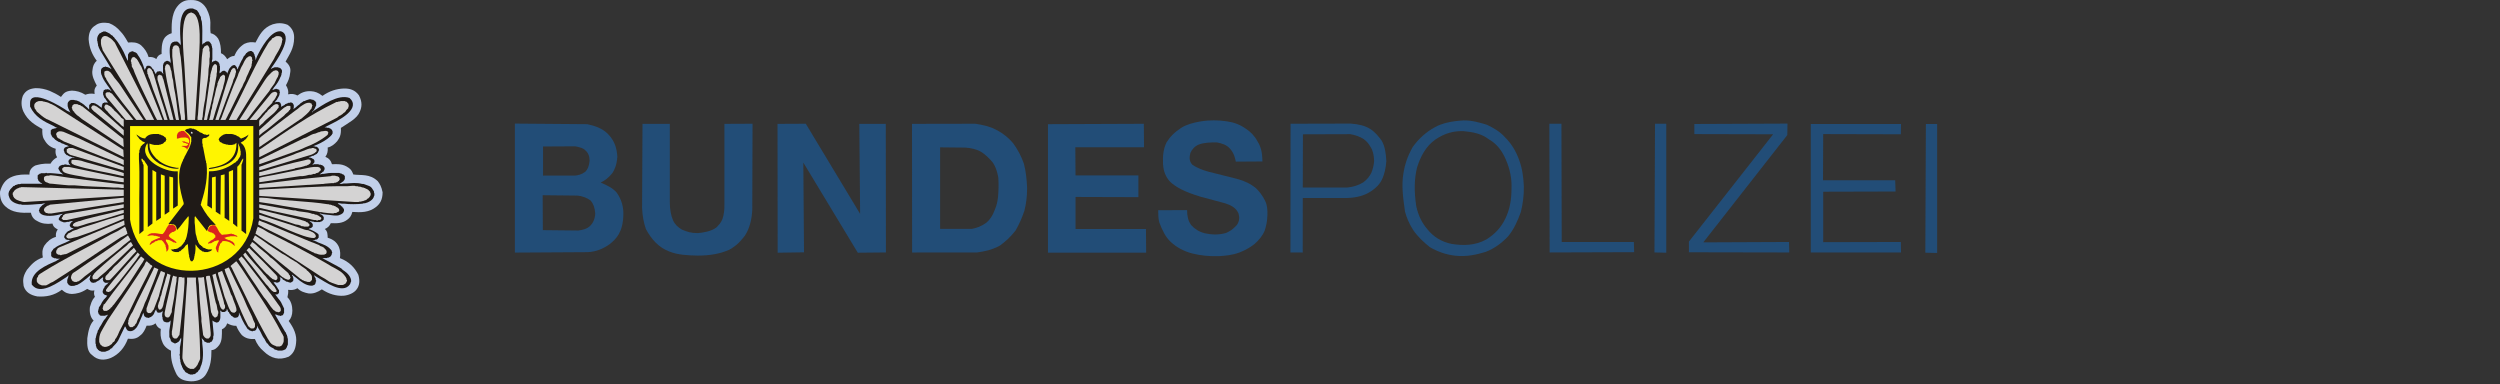 <?xml version="1.0" encoding="UTF-8" standalone="no"?>
<!-- Created with Inkscape (http://www.inkscape.org/) -->

<svg
   xmlns:dc="http://purl.org/dc/elements/1.1/"
   xmlns:cc="http://creativecommons.org/ns#"
   xmlns:rdf="http://www.w3.org/1999/02/22-rdf-syntax-ns#"
   xmlns:svg="http://www.w3.org/2000/svg"
   xmlns="http://www.w3.org/2000/svg"
   xmlns:sodipodi="http://sodipodi.sourceforge.net/DTD/sodipodi-0.dtd"
   xmlns:inkscape="http://www.inkscape.org/namespaces/inkscape"
   width="2661.805"
   height="409.206"
   id="svg3829"
   version="1.1"
   inkscape:version="0.48.2 r9819"
   sodipodi:docname="C:\Users\Stephan\Pictures\Kreativ\Wikipedia\Bundespolizei (Deutschland)\bundespolizei_ger_schwung.svg">
  <rect width="100%" height="100%" fill="#333333" stroke="none"/>
  <defs
     id="defs3831" />
  <sodipodi:namedview
     id="base"
     pagecolor="#ffffff"
     bordercolor="#666666"
     borderopacity="1.0"
     inkscape:pageopacity="0.0"
     inkscape:pageshadow="2"
     inkscape:zoom="0.175"
     inkscape:cx="2788.0504"
     inkscape:cy="-480.2474"
     inkscape:document-units="px"
     inkscape:current-layer="layer1"
     showgrid="false"
     showguides="true"
     inkscape:guide-bbox="true"
     inkscape:window-width="1280"
     inkscape:window-height="748"
     inkscape:window-x="-8"
     inkscape:window-y="-8"
     inkscape:window-maximized="1"
     fit-margin-top="0"
     fit-margin-left="0"
     fit-margin-right="0"
     fit-margin-bottom="0">
    <sodipodi:guide
       orientation="1,0"
       position="0.043,-1203.122"
       id="guide3864" />
    <sodipodi:guide
       orientation="1,0"
       position="7011.713,869.181"
       id="guide3866" />
    <sodipodi:guide
       orientation="0,1"
       position="7011.713,869.181"
       id="guide3868" />
    <sodipodi:guide
       orientation="0,1"
       position="3090.235,-1421.366"
       id="guide3870" />
  </sodipodi:namedview>
  <g
     inkscape:label="Ebene 1"
     inkscape:groupmode="layer"
     id="layer1"
     transform="translate(3155.949,612.496)">
    <g
       id="g3375"
       transform="translate(-3155.949,-612.496)">
      <path
         sodipodi:nodetypes="ccccccccccccccccccccccccccccccccccccccccccccccccccccccccccccccccccccccccccccccccccccccccccccccccccccccccccccccccccccccccccc"
         inkscape:connector-curvature="0"
         id="path5432"
         d="m 136.205,360.615 c -3.694,9.852 -9.739,16.662 -18.116,20.454 -6.61,2.69 -13.83,2.932 -19.887,-2.904 -5.33,-3.656 -5.615,-10.675 -5.242,-18.134 1.034,-7.658 2.681,-14.593 6.72,-18.7 -3.724,-3.636 -4.608,-9.48 -3.92,-14.492 1.355,-3.766 1.341,-6.279 5.327,-10.844 -1.344,-2.435 -1.095,-4.643 -0.531,-6.806 -3.56,0.696 -4.965,-0.159 -7.715,-1.632 -6.424,4.334 -11.453,5.179 -16.245,5.431 -3.705,-0.113 -7.004,-0.984 -10.708,-4.519 -8.246,6.251 -17.037,7.783 -26.108,7.148 -7.024,-1.308 -12.527,-4.305 -14.61,-11.103 -0.417,-4.876 -1.846,-8.774 3.506,-17.239 4.229,-4.995 8.085,-10.15 16.947,-13.149 -0.704,-4.087 -1.068,-8.227 1.753,-12.856 3.059,-4.232 6.867,-7.557 12.169,-9.075 -0.136,-2.388 -0.317,-4.761 1.963,-7.955 -2.606,-1.212 -4.881,-2.804 -5.579,-6.198 -6.641,0.84 -11.647,-0.09 -15.496,-2.273 -3.742,-1.626 -6.548,-4.374 -7.541,-9.298 -10.181,0.403 -20.075,0.101 -27.273,-6.818 -3.742,-3.461 -5.962,-8.342 -5.578,-15.654 1.984,-6.876 5.178,-13.016 13.441,-16.071 5.941,-2.217 11.883,-2.272 17.824,-2.045 0.039,-3.425 0.92,-6.762 6.136,-9.642 3.822,-0.968 7.366,-2.362 16.327,-1.977 1.458,-2.645 3.664,-4.969 7.048,-6.788 -1.974,-3.019 -1.943,-6.039 -1.461,-9.058 -7.281,-2.034 -10.166,-6.022 -12.564,-10.227 -1.8,-3.083 -1.848,-6.916 -1.753,-10.811 -7.585,-4.332 -15.257,-8.472 -20.161,-18.7 -2.404,-5.414 -2.588,-10.966 -0.584,-16.655 3.211,-6.275 8.269,-7.755 13.733,-8.181 5.265,-0.07 10.187,1.066 14.902,2.922 3.876,1.673 7.83,3.658 11.98,6.428 2.455,-2.83 3.488,-6.241 11.688,-6.72 4.512,0.148 9.19,1.212 14.251,4.379 3.048,-1.177 6.319,-1.576 9.917,-0.826 -0.256,-2.65 -0.922,-5.173 2.273,-8.884 -2.415,-4.848 -5.853,-10.854 -4.545,-16.942 0.338,-3.521 1.464,-6.806 4.545,-9.504 -4.737,-6.24 -8.031,-13.579 -8.678,-22.934 0.113,-6.086 1.578,-11.527 7.438,-14.876 3.225,-2.562 8.001,-3.292 14.256,-2.273 5.003,1.87 9.046,5.019 12.397,9.091 2.237,2.268 4.281,5.052 7.955,11.57 4.784,-0.461 9.5,-0.451 13.74,2.893 3.845,3.557 6.69,7.67 8.058,12.603 2.547,-0.248 5.173,-0.136 8.264,2.066 1.033,-2.893 2.893,-4.683 5.579,-5.372 -0.035,-3.559 -0.375,-12.779 3.512,-17.562 1.234,-1.432 3.69,-3.596 7.231,-4.545 0.014,-6.759 -0.904,-19.86 5.992,-28.512 3.567,-4.653 8.348,-7.122 14.669,-6.818 6.033,-0.187 11.937,1.757 16.322,8.988 6.749,13.288 3.016,17.777 4.545,26.343 2.876,0.565 5.526,2.261 7.851,5.579 2.713,5.066 3.109,10.364 3.099,15.702 2.638,0.977 4.799,3.225 6.612,6.405 2.069,-1.539 4.12,-3.493 7.541,-3.409 2.311,-5.54 5.85,-9.852 10.64,-12.913 4.146,-1.993 8.113,-2.203 11.983,-1.446 4.16,-7.844 8.069,-15.862 18.388,-19.421 5.053,-1.546 10.306,-1.685 15.909,0.62 5.389,3.991 6.917,8.754 6.818,13.843 -0.078,11.355 -5.107,17.758 -9.091,25.207 2.874,2.55 5.714,5.856 5.062,10.847 -0.702,7.016 -2.583,10.463 -4.649,14.36 2.112,3.508 2.915,6.754 2.273,9.711 3.719,-0.826 7.025,-0.413 9.917,1.24 4.038,-3.098 8.709,-5.019 14.669,-4.545 3.754,0.21 7.68,1.453 11.983,4.959 7.431,-5.231 15.021,-7.575 22.727,-7.851 6.185,-0.144 11.85,1.345 16.116,7.231 3.891,7.422 3.014,12.752 0.93,17.459 -2.896,7.389 -12.247,11.968 -20.145,17.252 0.467,8.065 -1.666,10.839 -3.926,14.153 -2.761,3.072 -5.829,5.789 -10.124,6.715 0.392,3.847 -0.392,7.172 -2.479,9.917 3.581,1.377 5.923,3.994 7.025,7.851 5.777,0.032 11.352,-0.897 18.182,4.132 2.826,2.085 3.578,4.467 4.545,6.818 8.651,1.196 17.464,-1.041 26.033,7.128 2.065,2.725 3.884,5.503 5.165,11.88 -0.06,8.229 -3.003,12.245 -6.612,15.289 -7.835,6.443 -16.705,6.154 -25.62,5.579 -1.105,4.641 -3.182,6.609 -5.372,8.264 -5.314,4.121 -11.442,3.896 -17.562,3.719 -1.261,3.086 -3.492,5.04 -6.405,6.198 3.076,2.356 2.952,5.876 3.099,9.298 5.361,1.566 9.646,4.502 11.983,9.917 1.679,4.259 1.534,8.062 1.033,11.777 10.095,3.915 15.848,10.284 19.628,17.769 1.871,6.534 1.15,11.505 -1.653,15.289 -2.895,4.194 -8.946,6.604 -14.256,7.025 -7.645,0.403 -15.289,-1.713 -22.934,-6.818 -4.409,2.931 -9.025,4.968 -14.256,4.339 -4.228,-0.853 -8.364,-2.01 -11.777,-5.579 -4.117,2.473 -6.608,1.975 -9.917,1.756 0.463,2.407 -0.095,5.172 -0.723,7.851 3.877,3.973 5.206,8.924 5.269,14.36 -0.069,4.614 -1.377,8.264 -3.926,10.95 5.378,7.391 9.049,15.067 7.851,23.554 -0.701,7.855 -3.864,11.811 -7.851,14.463 -10.011,4.125 -18.846,1.934 -26.653,-5.785 -4.213,-3.504 -7.289,-7.86 -9.298,-13.017 -6.13,0.324 -10.154,-0.845 -13.946,-4.236 -2.587,-3.131 -4.539,-6.322 -5.888,-9.814 -3.913,0.118 -6.886,-1.172 -9.711,-2.686 -0.844,3.151 -2.808,5.181 -5.579,6.405 -0.022,6.05 0.317,12.28 -2.893,16.736 -2.298,3.047 -4.871,5.337 -8.264,5.372 0.047,9.365 -0.912,17.354 -5.269,24.793 -3.181,6.25 -9.681,8.526 -16.426,8.471 -7.012,-0.343 -13.521,-2.041 -16.426,-9.504 -4.671,-10.059 -5.166,-16.653 -4.959,-23.14 -4.751,-2.157 -8.126,-5.696 -9.298,-9.504 -2.039,-4.54 -2.033,-8.814 -1.55,-13.636 -2.786,-0.916 -4.44,-3.153 -5.579,-5.992 -2.456,2.107 -5.671,2.851 -9.504,2.479 -1.63,4.136 -3.542,8.218 -6.818,10.434 -3.983,3.88 -8.584,3.963 -13.115,3.461 z"
         style="fill:#c2d0ea;fill-opacity:1;stroke:none" />
      <g
         id="layer1-1"
         transform="matrix(0.974,0,0,1.013,102.24,-63.54)">
        <g
           id="g5655"
           transform="matrix(7.69,0,0,-7.69,104.115,71.6)">
          <path
             inkscape:connector-curvature="0"
             style="fill:#1f1a17;fill-opacity:1;fill-rule:evenodd;stroke:none"
             id="path5657"
             d="M 0,0 0.18,0 0.36,-0.06 0.48,-0.12 0.66,-0.18 0.78,-0.24 0.9,-0.36 0.96,-0.48 1.08,-0.6 1.14,-0.78 1.2,-0.9 1.32,-1.08 1.38,-1.26 1.38,-1.44 1.5,-1.8 c 0.1,-0.844 0.078,-1.678 0.06,-2.52 l 0,-0.66 0.12,0.18 0.18,0.06 0.12,0.12 0.12,0.06 0.12,0.06 0.3,0 0.06,-0.06 c 0.239,-0.206 0.155,-0.214 0.3,-0.36 l 0,-0.12 0.06,-0.12 0,-0.12 0.06,-0.18 0,-1.5 -0.06,-0.12 0,-0.24 -0.06,-0.12 0.12,0.12 0.06,0.06 0.06,0 0.06,0.06 0.12,0 0.06,0.06 0.18,0 0.06,-0.06 0.06,0 0.06,-0.06 0.06,0 0.06,-0.06 0.06,-0.06 0,-0.06 0.06,-0.06 0,-0.06 0.06,0 0,-0.24 0.06,-0.06 0,-0.54 -0.06,-0.24 0,-0.24 0.06,0.06 0.12,0.06 0.06,0.06 0.12,0.12 0.06,0 0.06,0.06 0.3,0 0,-0.06 0.06,0 0.06,-0.06 0.06,0 0,-0.06 0.06,0 0,-0.06 0.06,-0.06 0,-0.06 0.06,0 0,0.12 c 0.104,0.123 0.165,0.488 0.36,0.66 l 0.06,0.06 0.12,0.12 0.12,0.12 0.12,0 0.06,0.06 0.18,0 0.06,-0.06 0.06,0 0,-0.06 0.06,-0.06 0.12,-0.12 0,-0.12 0.06,-0.06 0,-0.12 0.06,0.06 0.06,0.12 0.06,0.18 0.12,0.18 0.06,0.18 0.24,0.48 0.12,0.18 0.06,0.12 0.06,0.12 0.12,0.24 0.12,0.06 0.06,0.12 0.06,0.06 0.06,0.12 0.12,0.06 0.12,0.12 0.12,0.06 0.06,0 0.12,0.06 0.24,0 0.06,-0.06 0.06,0 0,-0.06 0.06,0 0.12,-0.12 0,-0.06 0.06,-0.12 0.06,-0.06 0,-0.12 0.06,-0.12 0,-0.12 0.06,-0.06 0,-0.36 0.12,0.24 0.12,0.3 c 0.554,1.075 1.864,3.434 3.24,3.42 l 0.12,0 0.18,-0.06 c 1.602,-0.765 -0.857,-4.086 -1.44,-4.86 l -0.12,-0.18 0,-0.06 0.06,0.06 0.06,0 0.06,0.06 0.06,0 0.06,0.06 0.12,0 0.06,0.06 0.54,0 0.06,-0.06 0.12,0 0.06,-0.06 0.06,0 0.06,-0.06 0.06,-0.06 0.06,-0.06 0,-0.06 0.06,-0.06 0,-0.3 -0.06,-0.06 0,-0.18 -0.06,-0.12 0,-0.12 -0.06,-0.06 -0.06,-0.12 c -0.197,-0.497 -0.539,-0.981 -0.9,-1.38 l -0.24,-0.36 -0.12,-0.12 0.12,0.12 0.18,0.06 0.06,0 0.06,0.06 0.12,0 0.06,0.06 0.12,0 0.06,-0.06 0.12,0 0.12,-0.06 0.06,0 0.06,-0.06 0,-0.18 0.06,-0.06 0,-0.18 -0.06,-0.06 0,-0.18 c -0.105,-0.238 -0.18,-0.335 -0.3,-0.54 l -0.06,-0.12 -0.18,-0.18 -0.12,-0.18 0.06,0 0.12,0.06 0.42,0 0.06,-0.06 0.06,0 0.06,-0.06 0,-0.06 0.06,0 0,-0.12 0.06,-0.06 0,-0.3 -0.06,-0.06 0.18,0.12 0.24,0.12 0.12,0.06 0.12,0.12 0.18,0.06 0.12,0.06 0.06,0 0.06,0.06 0.24,0 0.06,0.06 0.12,0 0.06,-0.06 0.06,0 0.06,-0.06 0.06,0 0,-0.06 0.06,-0.06 0,-0.06 0.06,-0.06 0,-0.36 -0.06,-0.18 -0.06,-0.06 0.36,0.24 0.36,0.3 0.18,0.12 0.18,0.18 0.12,0.06 0.06,0.06 0.12,0.06 0.06,0.06 0.12,0.06 0.12,0 0.12,0.06 0.06,0.06 0.12,0 0.12,0.06 0.06,0 0.12,0.06 0.3,0 0.12,-0.06 0.18,0 0.06,-0.06 0.12,-0.06 0.06,-0.06 0.06,0 0,-0.06 0.06,-0.06 0,-0.06 0.06,0 0,-0.06 c 0,-0.12 0,-0.24 0,-0.36 l 0,-0.06 -0.06,0 0,-0.06 -0.24,-0.48 -0.18,-0.18 -0.12,-0.18 0.12,0.06 0.06,0.12 c 1.327,0.825 3.546,2.362 5.16,1.8 l 0.24,-0.24 c 1.167,-1.482 -2.108,-2.966 -3.06,-3.42 l -0.72,-0.36 0.24,0 0.12,-0.06 0.24,0 0.12,-0.06 0.06,-0.06 0.12,0 0,-0.06 0.06,0 0,-0.06 0.06,0 0,-0.06 0.06,0 0,-0.12 0.06,-0.06 0,-0.3 -0.06,-0.06 -0.06,-0.12 -0.06,-0.06 -0.12,-0.12 -0.06,-0.06 c -0.429,-0.404 -1.255,-0.865 -1.8,-1.08 l -0.6,-0.24 0.18,0 0.12,-0.06 0.18,0 0.06,-0.06 0.06,0 0,-0.06 0.06,0 0.06,-0.06 0,-0.06 0.06,0 0,-0.06 0.06,-0.12 0,-0.06 -0.06,-0.06 0,-0.06 -0.06,-0.06 0,-0.06 -0.06,-0.06 0,-0.06 -0.06,-0.06 -0.06,0 0,-0.06 -0.06,-0.06 -0.06,0 -0.06,-0.06 -0.06,0 -0.06,-0.06 -0.06,0 -0.06,-0.06 -0.12,-0.06 -0.12,0 -0.24,-0.12 -0.12,0 -0.06,-0.06 -0.12,0 0.12,-0.06 0.18,0 0.06,-0.06 0.12,0 0.06,-0.06 0.06,-0.06 0.06,0 0.06,-0.06 0.06,0 0,-0.12 0.06,0 0,-0.3 -0.06,0 0,-0.06 -0.06,-0.06 -0.12,-0.12 -0.06,-0.06 0.12,0 0.12,0.06 0.6,0 0.12,-0.06 0.24,0 0.06,-0.06 0.12,0 0.06,-0.06 0.06,0 0,-0.06 0.06,0 0.06,-0.06 0,-0.06 0.06,0 0,-0.06 0.06,-0.06 0,-0.24 -0.06,-0.06 0,-0.06 -0.06,-0.06 0,-0.06 -0.06,-0.06 -0.06,0 -0.12,-0.12 -0.06,-0.06 -0.06,0 -0.12,-0.12 -0.12,-0.06 0.18,0 0.18,0.06 0.24,0 c 0.354,0.08 0.955,0.143 1.32,0.12 l 0.3,0 c 0.2,0 0.4,0 0.6,0 l 0.12,-0.06 0.12,0 0.12,-0.06 0.06,-0.06 0.12,0 0.12,-0.12 0.06,-0.06 0.06,-0.06 0,-0.42 -0.06,-0.06 0,-0.06 -0.06,-0.06 -0.06,-0.06 0,-0.06 -0.06,0 -0.06,-0.06 -0.12,-0.06 -0.06,-0.06 -0.06,-0.06 -0.06,0 -0.06,-0.06 -0.06,0 0,-0.06 -0.06,0 0.3,0 0.3,0.06 0.36,0 c 0.827,0.044 1.446,0.148 2.28,-0.06 l 0.18,0 0.18,-0.06 c 0.84,-0.316 0.847,-0.186 1.32,-0.96 l 0,-0.12 0.06,-0.18 0,-0.24 -0.06,-0.12 c -0.091,-0.511 -0.797,-0.857 -1.26,-0.96 l -0.18,0 -0.18,-0.06 c -0.661,-0.087 -1.961,-0.099 -2.58,0 l -0.36,0 -0.36,0.06 -0.24,0 0.12,-0.12 0.12,-0.06 0.12,-0.06 0.12,-0.12 0.06,-0.06 0.12,-0.06 0,-0.06 0.06,-0.06 0.06,0 0,-0.06 0.06,-0.06 0,-0.06 0.06,-0.06 0,-0.24 -0.06,-0.06 0,-0.06 -0.06,-0.06 0,-0.06 -0.06,-0.06 -0.06,0 -0.06,-0.06 -0.06,-0.06 -0.06,0 -0.06,-0.06 -0.06,0 c -0.41,-0.293 -1.527,10e-4 -1.98,0 l -0.48,0.06 -0.48,0.12 0.12,-0.12 0.12,-0.06 0.06,0 0.12,-0.12 0.06,0 0,-0.06 0.06,-0.06 0,-0.06 0.06,0 0,-0.36 -0.06,-0.06 -0.06,-0.06 -0.06,-0.06 -0.06,-0.06 -0.06,0 -0.06,-0.06 -0.12,0 -0.06,-0.06 -0.78,0 -0.12,0.06 -0.12,0 -0.3,0.06 -0.24,0.06 0.12,-0.06 0.12,-0.12 0.06,0 0.06,-0.06 0,-0.06 0.06,0 0.06,-0.06 0,-0.06 0.06,-0.06 0,-0.3 -0.06,-0.06 -0.06,-0.06 -0.06,-0.06 -0.06,0 -0.06,-0.06 -0.12,0 -0.06,-0.06 -0.12,-0.06 0.24,-0.06 c 0.289,-0.106 0.72,-0.311 0.96,-0.48 l 0.06,0 0,-0.06 0.06,-0.06 0.06,0 0,-0.06 0.06,-0.06 0,-0.42 -0.06,0 -0.06,-0.06 0,-0.06 -0.06,-0.06 -0.06,0 -0.06,-0.06 -0.18,0 -0.06,-0.06 -0.36,0 0.36,-0.12 c 0.634,-0.342 1.38,-0.431 2.04,-0.96 l 0.12,-0.12 0.06,-0.06 0.12,-0.12 0.06,-0.12 0,-0.06 0.06,-0.12 0,-0.06 -0.06,-0.12 0,-0.12 -0.06,-0.06 0,-0.06 -0.06,-0.06 -0.06,-0.06 0,-0.06 -0.06,0 -0.06,-0.06 -0.06,0 -0.06,-0.06 -0.18,0 -0.06,-0.06 -0.66,0 0.06,-0.06 0.06,0 0.06,-0.06 c 0.838,-0.451 1.702,-0.834 2.52,-1.32 l 0.18,-0.18 0.18,-0.12 c 0.466,-0.285 1.036,-0.848 1.02,-1.44 l -0.06,-0.12 -0.06,-0.18 -0.06,-0.12 c -1.025,-1.429 -3.547,0.372 -4.62,0.96 l -0.3,0.18 -0.18,0.18 0.06,-0.12 0,-0.12 0.06,-0.12 0.06,-0.06 0.06,-0.12 0,-0.18 0.06,-0.06 0,-0.12 -0.06,-0.06 0,-0.06 c -0.011,-0.18 -0.142,-0.432 -0.36,-0.42 l -0.12,-0.06 -0.18,0 c -0.735,0.02 -1.471,0.555 -2.04,1.02 l -0.42,0.3 -0.3,0.24 0.06,-0.06 0,-0.12 0.12,-0.12 0,-0.12 0.06,-0.06 0,-0.36 -0.06,-0.06 0,-0.06 -0.06,0 0,-0.06 -0.06,0 -0.06,-0.06 -0.06,0 -0.06,-0.06 -0.18,0 -0.06,0.06 -0.12,0 -0.12,0.06 -0.12,0 -0.12,0.06 -0.06,0.06 -0.12,0.06 -0.24,0.12 -0.06,0.12 -0.18,0.12 -0.24,0.12 0.06,-0.06 0.06,-0.12 0,-0.3 -0.06,-0.06 0,-0.06 -0.12,-0.12 -0.06,0 -0.12,-0.06 -0.24,0 -0.06,0.06 -0.24,0 -0.12,0.06 0.12,-0.12 0.06,-0.12 c 0.18,-0.203 0.348,-0.422 0.48,-0.66 l 0.06,-0.12 0.06,-0.06 0.06,-0.06 0,-0.36 -0.06,-0.06 0,-0.06 -0.06,0 0,-0.06 -0.06,0 -0.06,-0.06 -0.3,0 0.24,-0.3 0.18,-0.24 c 0.426,-0.465 0.445,-0.591 0.72,-1.14 l 0.06,-0.12 0.06,-0.12 0,-0.6 -0.06,-0.06 0,-0.06 -0.06,-0.06 0,-0.06 -0.06,-0.06 -0.06,0 0,-0.06 -0.18,0 -0.06,-0.06 -0.06,0 -0.12,0.06 -0.12,0 -0.18,0.06 -0.12,0.06 -0.12,0 -0.12,0.06 1.5,-2.46 0.06,0 0,-0.06 0.06,-0.12 0,-0.06 0.06,-0.06 0,-0.06 0.06,-0.06 0,-0.12 0.06,-0.06 0,-0.18 0.06,-0.12 c 0,-0.18 0,-0.36 0,-0.54 l 0,-0.24 -0.06,-0.12 0,-0.06 -0.06,-0.06 0,-0.12 -0.12,-0.12 0,-0.06 -0.06,-0.06 -0.12,-0.12 -0.12,0 -0.06,-0.06 -0.12,0 -0.06,-0.06 -0.36,0 c -0.1,0 -0.2,0 -0.3,0 l -0.06,0.06 -0.06,0 -0.12,0.06 -0.12,0 -0.12,0.06 -0.12,0.12 -0.12,0.06 -0.24,0.12 -0.18,0.12 -0.12,0.12 -0.06,0.06 -0.06,0.12 -0.06,0.06 -0.12,0.06 -0.06,0.12 -0.12,0.18 -0.12,0.24 c -0.378,0.419 -0.478,0.891 -0.78,1.32 l -0.12,0.18 -0.12,0.24 0,0.12 -0.06,-0.12 0,-0.18 -0.06,-0.06 0,-0.06 -0.06,-0.06 0,-0.06 -0.12,-0.12 -0.06,0 -0.06,-0.06 -0.18,0 -0.12,-0.06 -0.06,0 -0.12,0.06 -0.06,0 -0.12,0.06 -0.06,0 -0.06,0.06 -0.06,0.06 -0.12,0.06 -0.06,0.06 -0.06,0.12 -0.06,0.06 -0.06,0.12 -0.06,0.06 -0.06,0.12 -0.06,0.06 c -0.221,0.398 -0.448,0.773 -0.6,1.2 l -0.12,0.18 -0.06,0.18 -0.06,0.12 0,-0.42 -0.06,0 0,-0.12 -0.06,0 0,-0.06 -0.06,-0.06 -0.12,0 -0.06,-0.06 -0.3,0 -0.06,0.06 -0.12,0 0,0.06 -0.06,0.06 -0.06,0 -0.06,0.06 -0.06,0 -0.06,0.12 -0.12,0.12 -0.06,0.06 -0.12,0.24 -0.12,0.06 -0.06,0.24 -0.12,0.12 0,-0.18 -0.06,-0.06 0,-0.06 -0.06,0 -0.06,-0.06 -0.06,0 -0.06,-0.06 -0.36,0 -0.06,0.06 -0.12,0.06 -0.12,0.12 0.06,-0.24 c -0.028,-0.452 0.11,-1.005 -0.24,-1.32 l 0,-0.06 -0.12,0 -0.06,-0.06 -0.24,0 0,0.06 -0.12,0 -0.06,0.06 -0.06,0 -0.06,0.06 -0.06,0 -0.06,0.06 -0.06,0.06 0,0.06 0.18,-1.86 0,-0.24 -0.06,-0.18 0,-0.3 -0.06,-0.06 0,-0.12 -0.06,0 0,-0.06 -0.06,-0.06 0,-0.06 -0.06,0 0,-0.06 -0.12,0 -0.06,-0.06 -0.06,-0.06 -0.42,0 -0.06,0.06 -0.06,0 -0.06,0.06 -0.12,0 -0.06,0.06 0,0.06 -0.06,0.06 -0.12,0.12 -0.12,0.12 -0.06,0.18 0,-0.24 0.06,-0.3 0,-0.24 c 0.138,-0.958 0.222,-2.37 -0.24,-3.24 L 1.26,-49.2 1.2,-49.32 1.08,-49.44 1.02,-49.5 0.96,-49.62 0.9,-49.68 l -0.06,-0.06 -0.06,0 -0.06,-0.06 -0.12,-0.12 -0.06,0 -0.06,-0.06 -0.18,0 -0.06,-0.06 -0.42,0 -0.06,0.06 -0.12,0 -0.06,0.06 -0.12,0.06 -0.06,0.06 -0.06,0 -0.12,0.06 -0.06,0.06 -0.06,0.06 -0.06,0.12 c -0.323,0.276 -0.167,0.292 -0.3,0.42 l -0.06,0.12 0,0.06 -0.06,0.12 -0.06,0.06 0,0.12 -0.06,0.06 0,0.12 -0.06,0.18 0,0.18 -0.06,0.18 0,0.36 -0.06,0.18 0.06,0.18 0,0.84 0.06,0.3 0.06,0.36 0.06,0.3 0,0.36 -0.12,-0.18 -0.06,-0.12 -0.06,-0.12 -0.12,-0.12 -0.06,-0.06 -0.06,0 -0.06,-0.06 -0.06,-0.06 -0.12,0 -0.06,-0.06 -0.18,0 -0.06,0.06 -0.06,0 -0.06,0.06 -0.06,0 -0.06,0.06 -0.06,0 -0.06,0.06 0,0.06 -0.06,0 0,0.06 -0.06,0.06 0,0.12 -0.06,0.12 -0.06,0.12 -0.06,0.06 0,0.54 c -0.05,0.541 0.184,1.194 0.18,1.68 l 0,0.12 -0.06,-0.12 -0.06,-0.06 -0.06,0 0,-0.06 -0.06,0 -0.06,-0.06 -0.36,0 -0.12,0.06 -0.12,0 0,0.06 -0.06,0 -0.06,0.06 0,0.06 -0.06,0.06 0,0.06 -0.06,0.06 0,0.24 -0.06,0.12 0,0.36 0.06,0.24 0,0.18 -0.06,-0.06 c -0.141,-0.187 -0.38,-0.191 -0.6,-0.18 l -0.06,0 0,0.06 -0.06,0.06 -0.06,0.06 0,0.06 -0.06,0.06 0,0.18 -0.12,-0.18 c -0.207,-0.311 -0.084,-0.421 -0.48,-0.78 l -0.06,0 0,-0.06 -0.06,0 -0.06,-0.06 -0.06,0 -0.06,-0.06 -0.12,0 -0.06,-0.06 -0.12,0 -0.06,0.06 -0.18,0 -0.06,0.06 -0.06,0 0,0.06 -0.06,0 -0.06,0.06 0,0.06 -0.06,0 0,0.12 -0.06,0.12 0,0.18 -0.12,-0.18 -0.06,-0.18 c -0.298,-0.603 -0.397,-1.013 -0.78,-1.62 l -0.12,-0.12 c -0.276,-0.346 -0.72,-0.541 -1.14,-0.36 l -0.06,0.06 -0.06,0 0,0.06 -0.12,0.12 0,0.06 -0.06,0.12 -0.12,0.18 -0.96,-1.92 c -0.198,-0.343 -0.498,-0.619 -0.78,-0.9 l -0.12,-0.18 -0.06,0 -0.12,-0.06 -0.06,-0.06 -0.12,-0.12 -0.12,-0.06 -0.06,0 -0.06,-0.06 -0.12,0 -0.06,-0.06 -0.06,0 -0.12,-0.06 -0.54,0 -0.06,0.06 -0.06,0 -0.12,0.06 -0.06,0 -0.12,0.12 -0.06,0 0,0.06 -0.06,0.06 -0.12,0.12 0,0.06 -0.06,0.06 0,0.12 -0.06,0.06 0,0.24 -0.06,0.12 0,0.66 0.06,0.12 0,0.12 0.06,0.12 0,0.12 0.06,0.12 0,0.06 0.06,0.12 0.06,0.12 0,0.12 0.06,0.12 0.06,0.06 0.06,0.12 0.12,0.24 c 0.302,0.365 0.475,0.903 0.78,1.14 l 0.12,0.18 0.18,0.24 0.12,0.18 -0.06,-0.06 -0.12,0 -0.06,-0.06 -0.12,0 -0.06,-0.06 -0.3,0 c -0.12,0 -0.24,0 -0.36,0 l -0.06,0.06 -0.06,0 0,0.06 -0.06,0.06 -0.06,0 0,0.06 -0.06,0.06 0,0.12 -0.06,0.06 0,0.18 0.06,0.12 0,0.12 0.06,0.12 0,0.12 0.18,0.24 0.12,0.18 0.12,0.24 0.12,0.18 0.06,0.06 0.06,0.12 0.18,0.18 0.18,0.18 0.18,0.24 -0.12,0 -0.06,0.06 c -0.253,-0.012 -0.525,0.279 -0.48,0.54 l 0,0.06 0.06,0.06 0,0.12 0.06,0.06 0,0.06 0.12,0.12 0,0.06 0.06,0.12 0.06,0.06 0.12,0.12 0.06,0.06 0.12,0.06 0.12,0.18 0.18,0.12 -0.06,-0.06 -0.12,0 -0.06,-0.06 -0.36,0 -0.06,0.06 -0.06,0 -0.12,0.12 0,0.06 -0.06,0 0,0.18 -0.06,0.06 0,0.06 0.06,0 0,0.24 -0.18,-0.12 -0.24,-0.18 -0.12,-0.12 -0.12,-0.06 -0.24,-0.12 -0.06,-0.06 -0.06,0 0,-0.06 -0.18,0 -0.06,-0.06 -0.24,0 -0.06,0.06 -0.12,0 -0.06,0.06 0,0.06 -0.06,0 0,0.06 -0.06,0 0,0.12 -0.06,0.06 0,0.18 0.06,0.06 0,0.18 0.06,0.06 0,0.06 0.06,0.06 0,0.06 0.06,0.06 -0.3,-0.24 -0.36,-0.3 c -0.407,-0.298 -0.796,-0.626 -1.26,-0.84 l -0.12,-0.06 -0.12,0 c -0.211,-0.151 -0.515,-0.118 -0.78,-0.12 l -0.06,0.06 -0.12,0 0,0.06 -0.06,0 -0.06,0.06 0,0.06 -0.06,0 0,0.06 -0.06,0 0,0.12 -0.06,0 0,0.06 c -0.048,0.565 0.156,0.522 0.18,0.9 l 0.06,0.12 -0.12,-0.12 -0.24,-0.18 c -1.089,-0.665 -3.461,-2.358 -4.68,-1.26 l -0.24,0.24 c -0.218,1.798 2.183,2.67 3.48,3.24 l 0.3,0.18 0.24,0.12 -0.48,0 -0.12,0.06 -0.24,0 0,0.06 -0.18,0 0,0.06 -0.06,0 -0.06,0.06 -0.12,0.12 0,0.54 0.06,0.06 0.06,0.12 0.06,0.06 0.06,0.06 0.06,0.12 0.06,0.06 0.12,0.06 c 0.643,0.513 1.43,0.643 2.1,1.02 l 0.06,0 0.12,0.06 -0.18,0 -0.12,0.06 -0.24,0 -0.06,0.06 -0.12,0 0,0.06 -0.06,0.06 c -0.179,0.181 -0.108,0.063 -0.12,0.3 l 0,0.06 0.06,0.06 c 0.018,0.142 0.128,0.257 0.24,0.36 l 0.06,0.06 0,0.06 0.06,0 0.12,0.12 0.06,0 0.24,0.12 0.12,0.06 0.06,0.06 0.12,0 0.06,0.06 0.12,0 0,0.06 -0.06,0 -0.12,0.06 -0.06,0 -0.06,0.06 -0.06,0 -0.12,0.12 0,0.06 -0.06,0.06 0,0.18 0.06,0 0,0.12 0.06,0 0,0.06 0.12,0.12 0,0.06 0.06,0 0.06,0.06 0.06,0 0,0.06 0.12,0 -0.24,0 -0.3,-0.06 -0.12,-0.06 c -0.58,0.03 -0.18,-0.081 -0.6,-0.06 l -0.18,0 -0.06,0.06 -0.12,0 -0.06,0.06 -0.12,0 -0.06,0.06 -0.06,0.06 -0.06,0 -0.06,0.06 -0.06,0.06 0,0.18 0.06,0.06 0,0.06 0.06,0.06 0.06,0.06 0,0.06 0.06,0.06 0.12,0.12 0.06,0 0.12,0.12 0.12,0.06 -0.18,-0.06 -0.12,0 c -0.691,-0.234 -2.57,-0.514 -3.06,0.18 l -0.06,0.06 0,0.12 -0.06,0.06 0,0.12 0.06,0.06 0,0.12 0.06,0.06 0,0.06 0.06,0.06 0.12,0.12 0.12,0.12 0.12,0.12 0.06,0 0.06,0.06 0.06,0.06 0.12,0 0.06,0.06 -0.3,0 -0.18,-0.06 c -1.007,-0.034 -1.751,-0.171 -2.82,-0.12 l -0.18,0.06 -0.24,0 c -0.592,0.141 -1.275,0.401 -1.44,1.08 l -0.06,0.18 0,0.3 0.06,0.12 0,0.06 0.06,0.12 0.06,0.06 0.06,0.12 0.06,0.06 0.12,0.12 0.06,0.06 0.06,0.06 0.12,0.12 0.06,0.06 0.12,0 0.06,0.06 0.06,0.06 0.12,0 0.06,0.06 0.12,0 0.06,0.06 0.3,0 0.18,0.06 3,0 -0.06,0.06 c -0.308,0.121 -0.16,0.055 -0.42,0.3 l -0.06,0 0,0.06 -0.06,0.12 0,0.06 -0.06,0.06 0,0.48 0.12,0.12 0.06,0 0.12,0.12 0.12,0 0.06,0.06 0.6,0 0.12,0.06 0.12,-0.06 c 0.771,0.043 1.309,-0.079 2.04,-0.12 l 0.3,-0.06 -0.18,0.12 -0.12,0.12 -0.12,0.06 -0.06,0.12 -0.06,0.06 -0.06,0.12 -0.06,0.06 0,0.06 -0.06,0.06 0,0.06 0.06,0.12 0,0.06 0.06,0.06 0.06,0.06 0.06,0.06 0.06,0 0.06,0.06 0.06,0 0.12,0.06 0.24,0 0.12,0.06 c 0.574,0.022 -0.034,-0.082 0.54,-0.06 l 0.06,0 0.12,-0.06 0.12,0 -0.06,0.06 -0.06,0.06 -0.12,0.12 0,0.12 -0.06,0.06 0,0.24 0.06,0 0,0.06 c 0.167,0.204 0.448,0.332 0.72,0.3 l 0.06,0 0,0.06 -0.3,0 -0.24,0.12 -0.12,0 -0.12,0.06 -0.12,0.06 -0.06,0.06 -0.12,0 -0.06,0.06 -0.12,0.12 -0.06,0.06 -0.06,0.06 0,0.06 -0.06,0.06 0,0.12 -0.06,0.06 0,0.24 0.06,0.06 0,0.06 0.06,0.06 0.06,0.06 0.06,0 0.12,0.06 0.06,0 0.12,0.06 0.18,0 -0.18,0.12 -0.18,0.06 -0.18,0.06 -0.24,0.12 -0.24,0.06 -0.18,0.12 -0.12,0.06 -0.12,0 -0.06,0.06 -0.24,0.12 -0.06,0.06 -0.12,0.06 -0.06,0.06 -0.12,0.12 -0.06,0.06 -0.06,0.06 -0.12,0.06 -0.06,0.12 -0.06,0.06 0,0.06 -0.06,0.12 -0.06,0.06 0,0.54 0.06,0 0,0.06 0.06,0 0,0.06 0.06,0 0.06,0.06 0.12,0 0.12,0.06 0.12,0 0.18,0.06 0.18,0 -0.3,0.12 -0.3,0.18 c -1.403,0.623 -2.597,1.214 -3.3,2.64 l 0,0.48 c 0.013,2.109 4.637,-0.599 5.28,-1.08 l 0.3,-0.12 0.18,-0.12 -0.12,0.18 -0.06,0.12 -0.06,0.12 -0.06,0.12 -0.06,0.12 0,0.12 -0.06,0.06 0,0.3 c -0.032,0.207 0.095,0.346 0.24,0.48 l 0.06,0.06 0.06,0 0.06,0.06 0.12,0 c 0.463,0.039 0.43,-0.074 0.72,-0.06 l 0.06,-0.06 0.12,0 0.06,-0.06 0.12,0 0.12,-0.12 0.12,-0.06 0.12,-0.06 0.36,-0.24 0.12,-0.12 0.3,-0.24 0.3,-0.3 0,0.6 0.06,0.06 0,0.06 0.06,0 0.06,0.06 c 0.149,0.197 0.204,0.097 0.48,0.12 l 0.06,0 0.06,-0.06 0.12,0 0.06,-0.06 0.12,-0.06 0.12,-0.06 0.06,-0.06 0.12,-0.06 0.06,-0.06 0.18,-0.12 0.18,-0.12 0,0.3 0.06,0.06 0,0.18 0.06,0 0,0.06 0.06,0.06 0.12,0 0,0.06 0.6,0 -0.12,0.12 -0.18,0.24 -0.06,0.12 -0.06,0.06 -0.12,0.12 -0.06,0.12 0,0.06 -0.06,0.06 0,0.12 -0.06,0.06 0,0.36 0.06,0.06 0,0.12 0.06,0.06 0.06,0.06 0.06,0 0.06,0.06 0.24,0 0.06,0.06 0.06,-0.06 c 0.166,0.028 0.318,-0.062 0.42,-0.18 l 0.12,-0.06 -0.18,0.24 -0.12,0.18 -0.36,0.48 -0.12,0.18 -0.18,0.24 -0.06,0.12 -0.06,0.06 -0.06,0.12 c -0.111,0.188 -0.178,0.341 -0.24,0.54 l -0.06,0.06 0,0.12 -0.06,0.12 0,0.48 0.06,0.06 0,0.06 0.06,0.06 0.06,0.06 0.12,0.06 0.06,0.06 0.18,0 0,0.06 0.12,0 0.12,-0.06 0.12,0 0.12,-0.06 0.06,0 0.24,-0.12 0.06,-0.06 0.12,-0.06 -1.62,2.58 -0.06,0.12 -0.06,0.12 -0.06,0.12 -0.06,0.18 -0.06,0.12 0,0.18 -0.06,0.18 0,0.18 -0.06,0.06 0,0.48 0.06,0.06 0,0.12 0.06,0.06 0,0.06 0.12,0.12 0,0.06 0.06,0.06 0.24,0.12 0.06,0.06 0.06,0 0.06,0.06 0.12,0 0,0.06 0.36,0 0.06,-0.06 0.06,0 0.24,-0.12 c 0.418,-0.171 0.225,-0.225 0.66,-0.42 l 0.06,-0.12 0.12,-0.06 0.06,-0.12 c 0.607,-0.602 1.301,-1.782 1.62,-2.58 l 0.12,-0.24 0.12,-0.24 0.06,0 0,0.18 c 0,0.2 0,0.4 0,0.6 l 0,0.06 0.06,0 0,0.06 0.06,0.06 0,0.06 0.06,0.06 0.06,0 0,0.06 0.12,0 0,0.06 0.12,0 0.06,0.06 0.12,0 0.12,-0.06 0.06,0 0.06,-0.06 0.12,0 0.06,-0.06 0.12,-0.06 0.12,-0.12 0.06,-0.12 c 0.338,-0.429 0.58,-0.93 0.78,-1.44 l 0.12,-0.36 0.12,-0.3 0.06,0.18 0.12,0.18 0,0.12 0.06,0 0,0.06 0.06,0 0.06,0.06 0.3,0 0.06,-0.06 0.06,0 0.06,-0.06 0.06,0 0,-0.06 0.06,-0.06 0.06,-0.06 0.06,-0.12 0.12,-0.06 0.12,-0.24 0.06,-0.12 0.06,-0.12 0.06,-0.06 0,-0.06 0.06,-0.06 0.06,0.12 0,0.06 0.06,0.06 0.12,0.12 0.24,0 0.06,0.06 0.06,-0.06 0.18,0 0,-0.06 0.06,0 0,-0.06 0.12,-0.12 0.12,-0.12 -0.06,0.24 0,1.02 0.06,0.06 0,0.12 0.06,0.06 0.06,0.06 0,0.06 0.06,0.06 0.06,0 0.06,0.06 0.06,0 0.06,0.06 0.24,0 0.06,-0.06 0.12,0 0,-0.06 0.06,0 0,-0.06 0.06,0 0,-0.06 0.06,-0.06 0,0.36 c -0.101,0.321 -0.232,1.785 0,2.1 l 0,0.06 0.06,0.12 0.06,0.06 c 0.225,0.258 0.204,0.112 0.42,0.24 l 0.18,0 c 0.308,-0.015 0.173,0.065 0.36,-0.12 l 0.06,0 0.06,-0.06 0,-0.06 0.06,0 0.06,-0.12 0.12,-0.12 0,0.3 C -1.596,-3.499 -1.937,-0.156 -0.18,0 L 0,0" />
        </g>
        <g
           id="g5659"
           transform="matrix(7.69,0,0,-7.69,201.928,101.128)">
          <path
             inkscape:connector-curvature="0"
             style="fill:#d4d3d3;fill-opacity:1;fill-rule:evenodd;stroke:none"
             id="path5661"
             d="m 0,0 0.06,-0.06 0.06,-0.06 0.06,-0.06 0,-0.06 0.06,-0.12 0,-0.12 -0.06,-0.12 0,-0.18 -0.06,-0.12 0,-0.12 c -0.33,-0.811 -0.438,-0.922 -0.9,-1.68 l -0.18,-0.36 -5.34,-8.34 -1.08,0 0.6,1.2 c 1.63,2.96 3.228,6.569 5.04,9.36 l 0.12,0.12 0.06,0.12 0.12,0.06 0.06,0.06 0.06,0.06 0.06,0.12 0.06,0.06 0.12,0.06 0.06,0 0.06,0.06 0.12,0.06 c 0.18,0.148 0.324,0.121 0.54,0.12 l 0.12,0 L -0.12,0 0,0" />
        </g>
        <g
           id="g5663"
           transform="matrix(7.69,0,0,-7.69,121.186,110.356)">
          <path
             inkscape:connector-curvature="0"
             style="fill:#d4d3d3;fill-opacity:1;fill-rule:evenodd;stroke:none"
             id="path5665"
             d="m 0,0 0.12,0 0.12,-0.12 0,-0.06 0.06,-0.06 0,-0.06 0.06,-0.06 0,-0.42 0.06,-0.12 0,-0.66 -0.06,-0.3 0,-0.66 L 0.3,-2.88 0.24,-3.24 C 0.243,-4.291 0.015,-5.324 -0.12,-6.36 L -0.18,-6.9 -0.24,-7.38 c -0.142,-0.575 -0.337,-1.798 -0.36,-2.4 l -0.06,-0.18 0,-0.24 -0.66,0 0,0.36 0.06,0.42 c 0.153,2.572 0.398,5.233 0.54,7.8 l 0.06,0.48 0.06,0.42 0,0.18 0.06,0.06 0,0.06 0.12,0.12 0,0.06 0.12,0.12 0.06,0 0.06,0.06 0.06,0 L -0.06,0 0,0" />
        </g>
        <g
           id="g5667"
           transform="matrix(7.69,0,0,-7.69,167.324,121.891)">
          <path
             inkscape:connector-curvature="0"
             style="fill:#d4d3d3;fill-opacity:1;fill-rule:evenodd;stroke:none"
             id="path5669"
             d="m 0,0 0.24,0 0.12,-0.12 0.06,-0.06 0,-0.24 0.06,-0.06 0,-0.12 -0.06,-0.06 0,-0.24 -0.06,-0.18 0,-0.18 -0.12,-0.36 -0.12,-0.12 0,-0.12 L 0.06,-1.92 -0.12,-2.34 -0.36,-2.82 -0.54,-3.3 -0.78,-3.72 -0.96,-4.14 -1.2,-4.56 C -1.691,-5.522 -2.23,-6.537 -2.7,-7.5 l -0.24,-0.42 -0.18,-0.36 -0.24,-0.42 -0.06,0 c -0.18,0 -0.36,0 -0.54,0 l -0.12,0 0.18,0.36 0.18,0.48 c 0.659,1.679 1.333,3.546 2.1,5.16 l 0.12,0.36 0.18,0.36 0.12,0.3 0.12,0.24 0.18,0.3 0.12,0.24 0.12,0.24 0.24,0.36 0.12,0.12 0.12,0.06 0.06,0.06 L 0,0" />
        </g>
        <g
           id="g5671"
           transform="matrix(7.69,0,0,-7.69,130.414,130.196)">
          <path
             inkscape:connector-curvature="0"
             style="fill:#d4d3d3;fill-opacity:1;fill-rule:evenodd;stroke:none"
             id="path5673"
             d="m 0,0 0.06,0 0.06,-0.06 0.06,-0.06 0.06,-0.12 0,-0.78 -0.06,-0.3 0,-0.24 L 0,-2.46 c -0.279,-1.502 -0.625,-3.173 -1.08,-4.62 l -0.06,-0.36 -0.06,-0.18 -0.42,0 0.06,0.3 0.06,0.3 c 0.23,1.5 0.436,3 0.66,4.5 l 0.06,0.24 0,0.36 0.06,0.24 0,0.18 0.12,0.48 0.06,0.18 0.06,0.18 0,0.12 0.06,0.06 0,0.12 0.06,0.06 0.06,0.06 0,0.06 0.12,0.12 L -0.12,0 0,0" />
        </g>
        <g
           id="g5675"
           transform="matrix(7.69,0,0,-7.69,150.715,134.348)">
          <path
             inkscape:connector-curvature="0"
             style="fill:#d4d3d3;fill-opacity:1;fill-rule:evenodd;stroke:none"
             id="path5677"
             d="m 0,0 0.12,0 0,-0.06 0.06,0 0,-0.06 0.06,-0.06 0,-0.12 0.06,-0.06 0,-0.24 -0.06,-0.06 0,-0.12 L 0.12,-1.2 -0.06,-1.56 -0.18,-1.98 C -0.749,-3.413 -1.333,-4.849 -1.86,-6.3 l -0.18,-0.42 -0.12,-0.36 -0.48,0 0.24,0.72 c 0.39,1.26 0.818,2.519 1.2,3.78 l 0.24,0.72 0.12,0.36 0.12,0.36 0.12,0.36 0.06,0.06 0,0.12 0.06,0.06 0.06,0.12 0,0.06 0.06,0.12 0.06,0.06 0.06,0.06 0,0.06 0.06,0 L -0.12,0 0,0" />
        </g>
        <g
           id="g5679"
           transform="matrix(7.69,0,0,-7.69,164.556,188.791)">
          <path
             inkscape:connector-curvature="0"
             style="fill:#d4d3d3;fill-opacity:1;fill-rule:evenodd;stroke:none"
             id="path5681"
             d="M 0,0 -1.02,0 2.34,5.04 2.58,5.4 C 3.06,6.083 3.081,6.028 3.6,6.54 l 0.06,0.06 0.06,0 0.06,0.06 0.06,0.06 0.12,0 0.06,0.06 0.24,0 0.12,-0.06 0.06,0 L 4.5,6.6 4.56,6.54 4.56,6.24 4.5,6.06 4.44,5.88 4.32,5.7 4.2,5.46 4.08,5.22 3.96,4.98 3.42,4.26 3.24,3.96 C 2.255,2.716 1.201,1.509 0.24,0.24 L 0,0" />
        </g>
        <g
           id="g5683"
           transform="matrix(7.69,0,0,-7.69,139.641,141.73)">
          <path
             inkscape:connector-curvature="0"
             style="fill:#d4d3d3;fill-opacity:1;fill-rule:evenodd;stroke:none"
             id="path5685"
             d="m 0,0 0.12,0 0,-0.06 0.06,-0.06 C 0.215,-0.728 0.093,-0.913 -0.06,-1.5 l -0.06,-0.3 -0.12,-0.3 c -0.381,-1.21 -0.859,-2.516 -1.2,-3.72 L -1.5,-6 l -0.06,-0.12 -0.54,0 0.06,0.12 0.12,0.48 0.06,0.3 0.06,0.36 0.12,0.36 0.06,0.42 0.12,0.36 0.06,0.42 c 0.27,0.77 0.238,1.235 0.54,1.98 l 0,0.18 0.06,0.12 0.06,0.18 0.06,0.12 0.06,0.06 0,0.12 0.12,0.12 0,0.12 0.06,0.06 c 0.278,0.313 0.157,0.083 0.3,0.24 L -0.12,0.06 0,0.06 0,0" />
        </g>
        <g
           id="g5687"
           transform="matrix(7.69,0,0,-7.69,197.314,159.724)">
          <path
             inkscape:connector-curvature="0"
             style="fill:#d4d3d3;fill-opacity:1;fill-rule:evenodd;stroke:none"
             id="path5689"
             d="m 0,0 0.06,-0.06 0,-0.06 0.06,-0.06 0,-0.06 -0.06,-0.12 0,-0.06 L 0,-0.48 -0.06,-0.6 -0.12,-0.72 -0.18,-0.84 -0.24,-0.9 -0.3,-1.02 -0.54,-1.26 -0.6,-1.44 -1.26,-2.1 -1.5,-2.4 l -0.54,-0.54 -0.24,-0.3 -0.54,-0.54 -1.02,0 3,3.54 c 0.103,0.109 0.218,0.223 0.36,0.24 l 0.06,0 0,0.06 0.3,0 L -0.06,0 0,0" />
        </g>
        <g
           id="g5691"
           transform="matrix(7.69,0,0,-7.69,262.831,169.875)">
          <path
             inkscape:connector-curvature="0"
             style="fill:#d4d3d3;fill-opacity:1;fill-rule:evenodd;stroke:none"
             id="path5693"
             d="M 0,0 0.18,0 0.3,0.06 C 0.699,0.033 0.338,0.15 0.9,0.12 l 0.3,0 0.06,-0.06 0.12,0 L 1.44,0 1.5,0 l 0,-0.06 0.06,0 0,-0.06 0.06,-0.06 0.06,0 0,-0.12 0.06,-0.06 0,-0.24 -0.06,-0.12 0,-0.12 L 1.62,-0.9 1.5,-1.02 1.38,-1.14 1.32,-1.26 1.2,-1.38 1.14,-1.44 1.02,-1.5 0.9,-1.62 0.54,-1.86 0.36,-1.92 0.24,-2.04 0.06,-2.16 l -0.24,-0.12 -10.8,-5.28 0,1.02 0.66,0.42 c 3.113,2.06 6.688,4.446 10.08,6 L 0,0" />
        </g>
        <g
           id="g5695"
           transform="matrix(7.69,0,0,-7.69,235.609,171.72)">
          <path
             inkscape:connector-curvature="0"
             style="fill:#d4d3d3;fill-opacity:1;fill-rule:evenodd;stroke:none"
             id="path5697"
             d="m 0,0 0,-0.06 0.06,-0.06 0,-0.06 0.06,-0.06 0,-0.06 -0.06,-0.06 0,-0.12 L 0,-0.54 0,-0.66 -0.12,-0.78 -0.18,-0.84 c -0.238,-0.423 -0.906,-0.88 -1.26,-1.2 l -0.12,-0.06 -5.88,-3.84 0,1.2 0.36,0.3 c 1.571,1.184 3.173,2.303 4.74,3.48 l 0.36,0.24 0.36,0.3 c 0.414,0.256 0.816,0.592 1.32,0.54 l 0.12,0 0,-0.06 0.12,0 L 0,0" />
        </g>
        <g
           id="g5699"
           transform="matrix(7.69,0,0,-7.69,212.54,174.488)">
          <path
             inkscape:connector-curvature="0"
             style="fill:#d4d3d3;fill-opacity:1;fill-rule:evenodd;stroke:none"
             id="path5701"
             d="m 0,0 0,-0.36 -0.06,-0.06 0,-0.06 -0.12,-0.06 -0.06,-0.12 C -0.452,-0.895 -0.674,-0.962 -0.9,-1.26 L -1.2,-1.5 -1.68,-1.86 C -2.476,-2.471 -3.1,-3.033 -3.96,-3.6 l -0.3,-0.24 -0.18,-0.18 0,0.78 0.42,0.36 c 1.076,0.86 2.013,1.88 3.12,2.7 l 0.24,0.12 c 0.249,0.185 0.234,0.103 0.54,0.12 l 0.06,0 L 0,0" />
        </g>
        <g
           id="g5703"
           transform="matrix(7.69,0,0,-7.69,198.699,172.643)">
          <path
             inkscape:connector-curvature="0"
             style="fill:#d4d3d3;fill-opacity:1;fill-rule:evenodd;stroke:none"
             id="path5705"
             d="m 0,0 0.06,0 0,-0.06 0.06,0 0,-0.36 L 0,-0.54 -0.06,-0.6 -0.12,-0.72 -0.18,-0.78 -0.24,-0.84 C -0.668,-1.382 -1.562,-1.868 -2.1,-2.52 L -2.4,-2.76 -2.64,-3 l 0,0.24 c -0.022,0.887 -0.012,0.486 0.6,1.26 l 0.18,0.18 0.12,0.18 0.18,0.12 0.12,0.18 0.18,0.18 0.24,0.18 0.06,0.12 0.12,0.06 0.06,0.06 0.12,0.12 0.12,0.06 0.06,0.06 0.12,0 0,0.06 0.3,0 L 0,0" />
        </g>
        <g
           id="g5707"
           transform="matrix(7.69,0,0,-7.69,254.065,202.172)">
          <path
             inkscape:connector-curvature="0"
             style="fill:#d4d3d3;fill-opacity:1;fill-rule:evenodd;stroke:none"
             id="path5709"
             d="M 0,0 -0.06,-0.12 -0.12,-0.3 c -0.933,-0.735 -1.998,-1.274 -3.12,-1.68 l -0.84,-0.36 c -1.794,-0.626 -3.602,-1.232 -5.4,-1.86 l -0.36,-0.12 0,0.6 6.3,2.94 0.18,0.06 0.18,0.06 0.72,0.36 0.3,0.12 0.3,0.06 0.3,0.12 0.12,0.06 0.12,0 0.12,0.06 0.18,0.06 c 0.318,-0.013 0.686,0.189 0.96,-0.06 l 0,-0.06 L 0,0" />
        </g>
        <g
           id="g5711"
           transform="matrix(7.69,0,0,-7.69,239.762,219.243)">
          <path
             inkscape:connector-curvature="0"
             style="fill:#d4d3d3;fill-opacity:1;fill-rule:evenodd;stroke:none"
             id="path5713"
             d="m 0,0 0.12,0 0,-0.06 0.06,-0.06 0,-0.18 -0.06,-0.06 0,-0.06 -0.06,0 c -0.187,-0.217 -0.37,-0.234 -0.6,-0.36 l -7.44,-2.16 0,0.48 0.36,0.12 c 1.5,0.498 2.987,1.062 4.5,1.56 l 0.42,0.18 0.36,0.12 0.36,0.12 c 0.405,0.124 0.823,0.345 1.2,0.42 l 0.18,0 0.12,0.06 0.24,0 L -0.18,0.06 0,0.06 0,0" />
        </g>
        <g
           id="g5715"
           transform="matrix(7.69,0,0,-7.69,231.457,230.316)">
          <path
             inkscape:connector-curvature="0"
             style="fill:#d4d3d3;fill-opacity:1;fill-rule:evenodd;stroke:none"
             id="path5717"
             d="m 0,0 0.24,0 0,-0.06 0.12,0 0,-0.06 0.06,-0.06 0,-0.12 0.06,0 -0.06,-0.06 0,-0.06 -0.06,-0.06 0,-0.06 -0.06,-0.06 -0.06,0 -0.06,-0.06 -0.06,-0.06 -0.06,0 -0.12,-0.06 -0.06,-0.06 -0.12,0 C -0.667,-0.999 -1.352,-1.141 -1.8,-1.2 l -0.06,-0.06 -5.04,-1.02 0,0.54 0.36,0.06 c 1.949,0.556 4.085,1.172 6.06,1.56 L 0,0" />
        </g>
        <g
           id="g5719"
           transform="matrix(7.69,0,0,-7.69,238.378,238.16)">
          <path
             inkscape:connector-curvature="0"
             style="fill:#d4d3d3;fill-opacity:1;fill-rule:evenodd;stroke:none"
             id="path5721"
             d="m 0,0 0.6,0 0.06,-0.06 0.12,0 0,-0.06 0.06,0 0.06,-0.06 0,-0.12 0.06,0 0,-0.12 -0.06,-0.06 0,-0.06 -0.06,0 -0.12,-0.12 -0.12,-0.12 -0.06,0 -0.12,-0.06 -0.12,0 -0.06,-0.06 -0.12,-0.06 -0.24,0 -0.12,-0.06 -0.24,-0.06 -0.24,0 -0.24,-0.06 -0.24,-0.06 -0.42,-0.06 -0.36,0 -5.82,-0.84 0,0.6 0.48,0.12 c 2.292,0.371 4.556,0.899 6.84,1.32 L 0,0" />
        </g>
        <g
           id="g5723"
           transform="matrix(7.69,0,0,-7.69,256.833,247.849)">
          <path
             inkscape:connector-curvature="0"
             style="fill:#d4d3d3;fill-opacity:1;fill-rule:evenodd;stroke:none"
             id="path5725"
             d="M 0,0 0.12,0.06 0.6,0.06 0.72,0 0.9,0 l 0.06,-0.06 0.06,0 0.06,-0.06 0.06,0 0,-0.06 0.06,-0.06 0,-0.12 0.06,0 0,-0.06 -0.06,-0.06 0,-0.06 -0.06,-0.06 0,-0.06 -0.06,0 -0.12,-0.12 -0.06,0 0,-0.06 -0.12,0 -0.12,-0.06 -0.18,0 -0.06,-0.06 -0.36,0 c -0.398,-0.057 -0.802,-0.035 -1.2,-0.12 l -0.24,0 -8.82,-0.54 0,0.54 0.66,0.06 c 2.975,0.354 5.952,0.7 8.94,0.96 L 0,0" />
        </g>
        <g
           id="g5727"
           transform="matrix(7.69,0,0,-7.69,280.364,257.999)">
          <path
             inkscape:connector-curvature="0"
             style="fill:#d4d3d3;fill-opacity:1;fill-rule:evenodd;stroke:none"
             id="path5729"
             d="m 0,0 0.3,0 0.18,-0.06 0.24,0 0.18,-0.06 0.24,0 0.06,-0.06 0.12,0 0.12,-0.06 0.12,0 0.12,-0.06 0.06,0 0.12,-0.06 0.06,-0.06 0.12,0 0.06,-0.06 0.12,-0.06 0.06,-0.06 0.12,-0.12 0.12,-0.12 0,-0.12 0.06,-0.06 0,-0.24 L 2.52,-1.38 2.46,-1.44 2.46,-1.5 2.4,-1.56 2.28,-1.68 2.22,-1.74 2.16,-1.74 2.1,-1.8 1.98,-1.92 l -0.06,0 -0.06,-0.06 -0.12,0 -0.06,-0.06 -0.06,0 -0.12,-0.06 -0.12,0 -0.18,-0.06 -0.18,0 -0.18,-0.06 -0.48,0 -13.62,0.84 0,0.84 0.84,0.06 c 3.866,0.144 7.763,0.465 11.64,0.42 L 0,0" />
        </g>
        <g
           id="g5731"
           transform="matrix(7.69,0,0,-7.69,178.398,270.456)">
          <path
             inkscape:connector-curvature="0"
             style="fill:#d4d3d3;fill-opacity:1;fill-rule:evenodd;stroke:none"
             id="path5733"
             d="M 0,0 0.3,0 1.2,-0.06 C 3.938,-0.474 6.946,-0.468 9.72,-0.9 l 0.12,0 0.18,-0.06 0.12,0 0.18,-0.06 0.12,-0.06 0.12,0 0.12,-0.06 0.18,-0.06 0.06,-0.06 0.12,-0.06 0.12,-0.06 0.06,-0.06 0.06,-0.06 0.06,-0.06 0,-0.06 0.06,-0.12 -0.06,-0.06 0,-0.06 -0.06,-0.06 c -0.365,-0.114 -0.164,-0.205 -0.6,-0.18 l -0.12,-0.06 -0.12,0 c -0.444,0.013 -0.875,0.058 -1.32,0.12 l -0.3,0.06 -0.24,0 -0.24,0.06 C 6.129,-1.542 3.907,-1.237 1.68,-0.84 L 0,-0.6 0,0" />
        </g>
        <g
           id="g5735"
           transform="matrix(7.69,0,0,-7.69,178.398,288.45)">
          <path
             inkscape:connector-curvature="0"
             style="fill:#d4d3d3;fill-opacity:1;fill-rule:evenodd;stroke:none"
             id="path5737"
             d="m 0,0 0.42,-0.12 0.36,-0.12 c 1.903,-0.592 3.829,-1.131 5.7,-1.8 l 0.3,-0.06 0.12,0 0.18,-0.06 0.12,-0.06 0.18,-0.06 0.06,-0.06 0.06,0 0.12,-0.06 0.06,-0.06 0.06,0 0.06,-0.06 c 0.112,-0.103 0.222,-0.218 0.24,-0.36 l 0,-0.18 -0.06,0 -0.06,-0.06 -0.06,0 0,-0.06 -0.06,0 C 6.29,-3.246 2.107,-1.069 0.36,-0.66 L 0,-0.48 0,0" />
        </g>
        <g
           id="g5739"
           transform="matrix(7.69,0,0,-7.69,246.221,293.064)">
          <path
             inkscape:connector-curvature="0"
             style="fill:#d4d3d3;fill-opacity:1;fill-rule:evenodd;stroke:none"
             id="path5741"
             d="m 0,0 -0.06,0 0,-0.06 -0.06,0 -0.06,-0.06 -0.24,0 -0.06,-0.06 -0.18,0 -0.12,0.06 C -1.185,-0.161 -1.695,0.071 -2.1,0.12 l -4.62,0.96 -2.1,0.48 0,0.48 4.86,-0.84 0.24,0 c 0.791,-0.269 1.609,-0.139 2.46,-0.48 l 0.18,0 0.12,-0.06 0.18,-0.06 0.12,0 0.24,-0.12 0.12,-0.06 0.06,-0.06 0.06,-0.06 0.06,0 L -0.06,0.24 0,0.18 0,0" />
        </g>
        <g
           id="g5743"
           transform="matrix(7.69,0,0,-7.69,178.398,294.448)">
          <path
             inkscape:connector-curvature="0"
             style="fill:#d4d3d3;fill-opacity:1;fill-rule:evenodd;stroke:none"
             id="path5745"
             d="M 0,0 0.42,-0.18 0.78,-0.3 c 2.203,-0.882 4.389,-1.773 6.6,-2.64 L 7.74,-3.06 8.04,-3.18 8.34,-3.3 8.52,-3.36 8.64,-3.48 9,-3.6 l 0.06,-0.06 0.06,0 0.06,-0.06 0.12,-0.12 0.12,-0.12 0.12,-0.12 0,-0.12 0.06,-0.06 0,-0.12 -0.06,0 0,-0.12 -0.06,-0.06 C 9.058,-4.707 9.443,-4.68 8.94,-4.68 l -0.18,0 C 8.498,-4.689 8.278,-4.572 8.04,-4.5 l -0.12,0 -0.18,0.12 -0.18,0.06 c -2.247,1.117 -4.558,2.255 -6.84,3.3 l -0.42,0.24 -0.42,0.18 0,0.3 0.06,0.18 L 0,0" />
        </g>
        <g
           id="g5747"
           transform="matrix(7.69,0,0,-7.69,178.398,286.143)">
          <path
             inkscape:connector-curvature="0"
             style="fill:#d4d3d3;fill-opacity:1;fill-rule:evenodd;stroke:none"
             id="path5749"
             d="M 0,0 0,0.36 0.72,0.24 c 1.691,-0.387 3.42,-0.839 5.1,-1.2 l 0.36,-0.12 0.06,0 0.12,-0.06 0.06,0 0.12,-0.06 0.06,0 0.06,-0.06 0.06,-0.06 0.12,0 c 0.1,-0.1 0.2,-0.2 0.3,-0.3 l 0,-0.18 -0.06,0 0,-0.06 -0.06,0 -0.06,-0.06 -0.6,0 -0.12,0.06 -0.24,0 -0.06,0.06 -0.36,0.12 -0.42,0.06 C 3.673,-1.101 2.232,-0.759 0.72,-0.24 L 0,0" />
        </g>
        <g
           id="g5751"
           transform="matrix(7.69,0,0,-7.69,176.552,300.908)">
          <path
             inkscape:connector-curvature="0"
             style="fill:#d4d3d3;fill-opacity:1;fill-rule:evenodd;stroke:none"
             id="path5753"
             d="M 0,0 0.78,-0.36 1.5,-0.78 c 2.751,-1.309 5.556,-2.723 8.22,-4.2 l 0.72,-0.42 0.36,-0.18 c 0.848,-0.467 1.204,-0.582 1.74,-1.32 l 0.06,-0.12 0,-0.06 0.06,0 0,-0.18 0.06,-0.06 0,-0.12 -0.06,-0.06 0,-0.06 -0.06,-0.06 0,-0.06 -0.06,-0.06 -0.12,-0.12 -0.06,0 C 12.132,-8.055 12.004,-7.956 11.7,-7.98 l -0.3,0 -0.06,0.06 -0.06,0 -0.18,0.06 -0.36,0.12 -0.18,0.06 -0.12,0.06 -0.18,0.06 -0.66,0.42 -0.66,0.36 -1.32,0.84 c -1.973,1.269 -3.973,2.422 -5.94,3.72 l -1.98,1.26 0.06,0.12 0,0.12 0.06,0.12 0.06,0.12 0,0.12 0.06,0.12 L 0,-0.12 0,0" />
        </g>
        <g
           id="g5755"
           transform="matrix(7.69,0,0,-7.69,171.477,314.749)">
          <path
             inkscape:connector-curvature="0"
             style="fill:#d4d3d3;fill-opacity:1;fill-rule:evenodd;stroke:none"
             id="path5757"
             d="M 0,0 0.3,0.6 1.26,0 2.22,-0.66 4.2,-1.92 c 0.519,-0.217 0.942,-0.59 1.44,-0.84 l 0.3,-0.18 0.24,-0.12 c 0.513,-0.401 0.9,-0.67 1.44,-1.02 L 7.68,-4.2 7.8,-4.26 7.92,-4.38 C 8.35,-4.808 8.436,-4.862 8.4,-5.46 l -0.06,-0.06 0,-0.06 -0.06,0 0,-0.06 -0.06,0 -0.06,-0.06 0,-0.06 -0.12,0 C 7.533,-5.79 7.812,-5.687 7.5,-5.7 l -0.06,0.06 -0.12,0 -0.12,0.06 -0.06,0.06 -0.12,0 L 6.96,-5.46 6.9,-5.4 6.84,-5.4 3.36,-2.7 0,0" />
        </g>
        <g
           id="g5759"
           transform="matrix(7.69,0,0,-7.69,170.554,317.056)">
          <path
             inkscape:connector-curvature="0"
             style="fill:#d4d3d3;fill-opacity:1;fill-rule:evenodd;stroke:none"
             id="path5761"
             d="M 0,0 0.3,-0.18 0.6,-0.42 C 1.133,-0.98 2.071,-1.534 2.58,-2.1 l 0.36,-0.24 0.36,-0.3 c 0.544,-0.517 1.272,-1.145 1.86,-1.62 l 0.06,-0.12 0.06,-0.12 0.06,0 0,-0.06 0.06,-0.06 0,-0.12 0.06,-0.06 0,-0.12 -0.06,-0.06 0,-0.12 -0.12,0 -0.06,-0.06 -0.18,0 -0.06,0.06 -0.12,0 -0.06,0.06 -0.06,0 -0.12,0.06 -0.06,0.06 -0.24,0.12 -0.3,0.24 -0.3,0.3 c -1.217,1.018 -2.341,2.144 -3.48,3.24 l -0.54,0.54 0.06,0.06 0,0.06 0.12,0.12 0.06,0.12 L 0,0" />
        </g>
        <g
           id="g5763"
           transform="matrix(7.69,0,0,-7.69,167.324,323.054)">
          <path
             inkscape:connector-curvature="0"
             style="fill:#d4d3d3;fill-opacity:1;fill-rule:evenodd;stroke:none"
             id="path5765"
             d="M 0,0 0.24,-0.24 C 1.474,-1.369 2.717,-2.59 3.9,-3.78 l 0,-0.06 0.06,0 0,-0.06 0.06,-0.06 0,-0.3 -0.06,-0.06 0,-0.06 -0.12,0 0,-0.06 -0.12,0 -0.06,0.06 -0.12,0 -0.06,0.06 -0.06,0 L 3.3,-4.26 3.24,-4.2 3,-4.02 2.76,-3.78 2.46,-3.54 2.22,-3.3 C 1.433,-2.506 0.744,-1.717 0.06,-0.84 L -0.12,-0.6 -0.36,-0.36 0,0" />
        </g>
        <g
           id="g5767"
           transform="matrix(7.69,0,0,-7.69,163.172,328.129)">
          <path
             inkscape:connector-curvature="0"
             style="fill:#d4d3d3;fill-opacity:1;fill-rule:evenodd;stroke:none"
             id="path5769"
             d="m 0,0 0.24,-0.3 0.24,-0.3 c 0.602,-0.697 1.249,-1.352 1.86,-2.04 l 0.24,-0.3 0.3,-0.3 0.24,-0.3 0.3,-0.3 0.48,-0.6 0.3,-0.3 0,-0.06 0.06,-0.06 0.06,-0.12 0.06,-0.12 0.06,0 0,-0.06 C 4.481,-5.509 4.311,-5.374 4.08,-5.4 l -0.06,0 0,0.06 -0.06,0 -0.06,0.06 -0.06,0 -0.06,0.06 -0.06,0.06 -0.3,0.3 -0.18,0.24 -0.3,0.3 -0.24,0.3 -0.3,0.36 C 1.667,-2.77 1.007,-1.898 0.24,-1.02 L -0.06,-0.66 -0.3,-0.3 0,0" />
        </g>
        <g
           id="g5771"
           transform="matrix(7.69,0,0,-7.69,159.02,332.282)">
          <path
             inkscape:connector-curvature="0"
             style="fill:#d4d3d3;fill-opacity:1;fill-rule:evenodd;stroke:none"
             id="path5773"
             d="m 0,0 0.36,-0.36 c 1.702,-2.184 3.556,-4.353 5.16,-6.6 l 0,-0.12 0.06,0 0,-0.36 -0.12,-0.12 -0.06,0 -0.06,-0.06 -0.18,0 -0.06,0.06 -0.18,0 -0.06,0.06 -0.06,0 -0.06,0.06 -0.06,0.06 -0.12,0.06 -0.06,0.06 -0.36,0.42 -0.3,0.42 -0.3,0.42 -0.36,0.42 -0.6,0.84 c -0.68,1.055 -1.442,2.016 -2.1,3.06 l -0.3,0.42 -0.3,0.42 -0.3,0.48 L 0,0" />
        </g>
        <g
           id="g5775"
           transform="matrix(7.69,0,0,-7.69,153.483,337.357)">
          <path
             inkscape:connector-curvature="0"
             style="fill:#d4d3d3;fill-opacity:1;fill-rule:evenodd;stroke:none"
             id="path5777"
             d="m 0,0 0.72,-0.96 c 1.943,-2.922 4.043,-5.718 5.7,-8.82 l 0.12,-0.18 0.18,-0.36 0,-0.6 c -0.024,-0.213 -0.145,-0.354 -0.24,-0.54 l -0.06,-0.06 -0.12,-0.06 -0.06,0 0,-0.06 -0.54,0 -0.24,0.12 -0.06,0 c -0.377,0.195 -0.301,0.105 -0.6,0.42 l -0.24,0.36 -0.12,0.18 c -1.729,2.909 -3.133,5.824 -4.68,8.82 l -0.42,0.84 -0.18,0.24 0.12,0.12 0.6,0.48 L 0,0" />
        </g>
        <g
           id="g5779"
           transform="matrix(7.69,0,0,-7.69,145.178,343.817)">
          <path
             inkscape:connector-curvature="0"
             style="fill:#d4d3d3;fill-opacity:1;fill-rule:evenodd;stroke:none"
             id="path5781"
             d="m 0,0 0.48,-0.96 c 0.663,-1.4 1.528,-2.906 2.1,-4.32 l 0.72,-1.44 0.18,-0.48 0.24,-0.48 0,-0.42 -0.06,-0.06 0,-0.06 -0.06,-0.06 -0.06,0 0,-0.06 -0.06,0 C 3.204,-8.317 3.15,-8.417 3,-8.22 l -0.06,0 0,0.06 -0.06,0.06 -0.06,0 -0.12,0.18 c -1.229,2.246 -2.16,4.894 -3.18,7.26 l -0.12,0.42 0.12,0.06 0.18,0.06 0.12,0.06 L 0,0" />
        </g>
        <g
           id="g5783"
           transform="matrix(7.69,0,0,-7.69,137.796,347.508)">
          <path
             inkscape:connector-curvature="0"
             style="fill:#d4d3d3;fill-opacity:1;fill-rule:evenodd;stroke:none"
             id="path5785"
             d="m 0,0 0.24,-0.6 c 0.33,-0.939 0.702,-1.603 1.02,-2.58 l 0.18,-0.3 0.12,-0.36 c 0.156,-0.489 0.545,-1.119 0.48,-1.62 l -0.06,-0.06 0,-0.06 -0.06,0 -0.12,-0.12 -0.3,0 -0.06,0.06 -0.06,0 -0.06,0.06 -0.06,0 0,0.06 -0.06,0.06 c -0.27,0.373 -0.408,0.882 -0.6,1.32 l -0.24,0.6 c -0.246,0.888 -0.553,1.749 -0.78,2.64 l -0.12,0.36 -0.06,0.3 0.12,0.06 0.18,0.06 0.12,0.06 L 0,0" />
        </g>
        <g
           id="g5787"
           transform="matrix(7.69,0,0,-7.69,130.875,350.276)">
          <path
             inkscape:connector-curvature="0"
             style="fill:#d4d3d3;fill-opacity:1;fill-rule:evenodd;stroke:none"
             id="path5789"
             d="M 0,0 0.06,-0.3 0.12,-0.54 C 0.459,-1.528 0.758,-2.599 1.08,-3.6 l 0.06,-0.24 0.06,-0.3 0.12,-0.24 0,-0.3 -0.06,-0.06 0,-0.06 -0.12,-0.12 -0.18,0 -0.06,0.06 -0.06,0 0,0.06 -0.06,0 0,0.06 -0.06,0.06 c -0.103,0.084 -0.274,0.792 -0.3,0.9 l -0.12,0.24 -0.06,0.3 c -0.191,0.862 -0.454,1.703 -0.6,2.58 L -0.42,-0.42 -0.48,-0.18 0,0" />
        </g>
        <g
           id="g5791"
           transform="matrix(7.69,0,0,-7.69,124.416,352.583)">
          <path
             inkscape:connector-curvature="0"
             style="fill:#d4d3d3;fill-opacity:1;fill-rule:evenodd;stroke:none"
             id="path5793"
             d="m 0,0 0.06,-0.3 0.06,-0.3 c 0.292,-1.007 0.442,-2.048 0.72,-3.06 l 0.12,-0.3 0.06,-0.3 0.06,-0.36 0.12,-0.3 0,-0.24 -0.06,-0.06 0,-0.18 -0.06,-0.06 0,-0.06 -0.06,-0.06 -0.06,0 0,-0.06 -0.06,0 -0.06,-0.06 -0.18,0 -0.06,0.06 -0.12,0.12 -0.06,0.06 -0.06,0.06 0,0.06 -0.06,0.06 0,0.06 -0.12,0.24 -0.06,0.36 c -0.151,1.282 -0.413,2.666 -0.6,3.96 l -0.06,0.3 0,0.3 0.12,0 L -0.3,0 0,0" />
        </g>
        <g
           id="g5795"
           transform="matrix(7.69,0,0,-7.69,117.956,353.967)">
          <path
             inkscape:connector-curvature="0"
             style="fill:#d4d3d3;fill-opacity:1;fill-rule:evenodd;stroke:none"
             id="path5797"
             d="m 0,0 0.06,-0.48 0.06,-0.54 c 0.324,-2.14 0.659,-4.453 0.84,-6.6 l 0,-0.36 L 0.9,-8.1 0.9,-8.16 0.84,-8.22 0.72,-8.34 0.66,-8.4 l -0.3,0 -0.06,0.06 -0.06,0 -0.12,0.12 -0.06,0 0,0.06 -0.06,0.06 -0.06,0.06 0,0.06 -0.06,0.06 0,0.06 -0.06,0.48 -0.06,0.42 -0.06,0.48 -0.06,0.42 0,0.48 -0.06,0.48 c -0.135,1.314 -0.266,2.766 -0.3,4.08 l -0.12,0.96 0.12,0 c 0.407,-0.014 0.321,0.007 0.66,0.06 L 0,0" />
        </g>
        <g
           id="g5799"
           transform="matrix(7.69,0,0,-7.69,8.147,101.128)">
          <path
             inkscape:connector-curvature="0"
             style="fill:#d4d3d3;fill-opacity:1;fill-rule:evenodd;stroke:none"
             id="path5801"
             d="m 0,0 -0.06,0 -0.12,-0.12 -0.06,-0.06 0,-0.06 -0.06,-0.06 0,-0.06 -0.06,-0.06 0,-0.24 C -0.381,-1 -0.322,-1.311 -0.18,-1.62 l 0.06,-0.24 6.18,-9.54 1.14,0 -5.52,10.44 -0.06,0.12 C 1.377,-0.574 1.124,-0.276 0.78,-0.12 L 0.66,-0.06 0.6,0 0.48,0 0.42,0.06 0.06,0.06 0,0" />
        </g>
        <g
           id="g5803"
           transform="matrix(7.69,0,0,-7.69,86.582,110.356)">
          <path
             inkscape:connector-curvature="0"
             style="fill:#d4d3d3;fill-opacity:1;fill-rule:evenodd;stroke:none"
             id="path5805"
             d="m 0,0 -0.06,0 -0.06,-0.06 -0.06,0 -0.06,-0.06 0,-0.06 -0.06,0 0,-0.06 -0.06,-0.06 0,-0.18 -0.06,-0.06 0,-0.96 0.06,-0.54 0.06,-0.6 0.06,-0.54 c 0.326,-1.966 0.609,-3.966 0.9,-5.94 l 0.12,-0.54 0.06,-0.54 0.54,0 0,0.54 -0.06,0.6 c -0.095,1.901 -0.232,3.744 -0.36,5.64 l -0.12,1.2 -0.06,0.6 -0.12,0.6 -0.06,0.54 0,0.06 -0.06,0.06 0,0.06 -0.06,0.06 0,0.06 -0.06,0.06 -0.06,0.06 -0.12,0 L 0.24,0 0,0" />
        </g>
        <g
           id="g5807"
           transform="matrix(7.69,0,0,-7.69,41.366,122.352)">
          <path
             inkscape:connector-curvature="0"
             style="fill:#d4d3d3;fill-opacity:1;fill-rule:evenodd;stroke:none"
             id="path5809"
             d="m 0,0 -0.06,-0.06 -0.12,0 0,-0.06 -0.06,0 -0.06,-0.06 0,-0.06 -0.06,-0.06 0,-0.06 -0.06,-0.12 0,-0.18 0.06,-0.06 0,-0.18 0.06,-0.18 0,-0.24 0.24,-0.42 0.18,-0.48 c 0.804,-1.883 1.803,-3.68 2.7,-5.52 l 0.24,-0.48 0.24,-0.42 0.78,0 -3,7.26 L 0.96,-1.2 0.84,-1.02 0.72,-0.78 0.6,-0.6 0.54,-0.48 0.48,-0.42 0.42,-0.3 0.3,-0.24 0.12,-0.06 0,-0.06 0,0" />
        </g>
        <g
           id="g5811"
           transform="matrix(7.69,0,0,-7.69,77.816,130.196)">
          <path
             inkscape:connector-curvature="0"
             style="fill:#d4d3d3;fill-opacity:1;fill-rule:evenodd;stroke:none"
             id="path5813"
             d="m 0,0 -0.06,0 -0.06,-0.06 -0.06,0 0,-0.06 -0.06,-0.06 0,-0.06 -0.06,-0.06 0,-0.24 -0.06,-0.12 0.06,-0.06 c 0.247,-2.14 1.043,-4.582 1.5,-6.72 l 0.06,-0.18 0.42,0 -0.06,0.3 -0.06,0.36 c -0.191,1.262 -0.302,2.535 -0.6,3.78 l -0.12,0.96 -0.12,0.42 -0.12,0.84 -0.12,0.3 0,0.12 -0.06,0.12 0,0.06 -0.06,0.06 0,0.06 -0.06,0.06 0,0.06 -0.06,0 0,0.06 -0.12,0 L 0.12,0 0,0" />
        </g>
        <g
           id="g5815"
           transform="matrix(7.69,0,0,-7.69,57.054,134.348)">
          <path
             inkscape:connector-curvature="0"
             style="fill:#d4d3d3;fill-opacity:1;fill-rule:evenodd;stroke:none"
             id="path5817"
             d="m 0,0 0,-0.06 -0.06,0 0,-0.06 -0.06,0 0,-0.18 -0.06,-0.06 0,-0.06 0.06,-0.06 0,-0.3 0.06,-0.06 L 0,-0.96 0,-1.08 0.06,-1.2 0.12,-1.38 0.18,-1.44 0.3,-1.8 c 0.501,-1.539 1.226,-3.064 1.74,-4.62 l 0.12,-0.3 0.12,-0.36 0.48,0 -0.12,0.36 -0.12,0.42 C 2.15,-5.104 1.726,-4.044 1.38,-2.82 L 1.26,-2.4 1.14,-2.04 1.02,-1.62 0.9,-1.26 0.78,-0.84 0.66,-0.6 l 0,0.12 -0.06,0.06 -0.06,0.06 0,0.06 -0.06,0.06 -0.06,0.12 -0.06,0 0,0.06 -0.06,0 L 0.24,0 0,0" />
        </g>
        <g
           id="g5819"
           transform="matrix(7.69,0,0,-7.69,9.992,137.578)">
          <path
             inkscape:connector-curvature="0"
             style="fill:#d4d3d3;fill-opacity:1;fill-rule:evenodd;stroke:none"
             id="path5821"
             d="m 0,0 -0.06,0 0,-0.06 -0.06,0 0,-0.18 c 0,-0.1 0,-0.2 0,-0.3 l 0.06,-0.06 0,-0.12 L 0,-0.78 0.06,-0.9 0.12,-0.96 0.18,-1.14 0.42,-1.5 0.66,-1.86 c 1.022,-1.544 2.459,-3.217 3.66,-4.68 l 0.12,-0.12 1.02,0 -0.6,0.84 C 4.01,-4.574 3.118,-3.357 2.28,-2.1 l -0.3,0.42 -0.3,0.36 -0.36,0.42 -0.3,0.42 -0.3,0.36 L 0.6,-0.06 0.54,0 0.48,0 0.42,0.06 0.12,0.06 0,0" />
        </g>
        <g
           id="g5823"
           transform="matrix(7.69,0,0,-7.69,69.511,141.269)">
          <path
             inkscape:connector-curvature="0"
             style="fill:#d4d3d3;fill-opacity:1;fill-rule:evenodd;stroke:none"
             id="path5825"
             d="m 0,0 -0.06,0 0,-0.06 -0.12,0 -0.06,-0.06 0,-0.06 -0.06,-0.06 0,-0.42 1.74,-5.52 0.54,0 -1.44,5.52 -0.12,0.24 0,0.12 -0.06,0.06 0,0.06 -0.06,0.06 -0.06,0 0,0.06 -0.12,0 L 0.06,0 0,0" />
        </g>
        <g
           id="g5827"
           transform="matrix(7.69,0,0,-7.69,12.299,165.722)">
          <path
             inkscape:connector-curvature="0"
             style="fill:#d4d3d3;fill-opacity:1;fill-rule:evenodd;stroke:none"
             id="path5829"
             d="m 0,0 2.64,-3 1.08,0 -3,3.54 L 0.66,0.6 0.54,0.66 0.42,0.72 0.36,0.78 l -0.42,0 -0.06,-0.06 -0.06,0 0,-0.06 -0.06,0 0,-0.3 0.06,-0.06 0,-0.06 0.06,-0.06 0,-0.06 L -0.06,0.06 0,0" />
        </g>
        <g
           id="g5831"
           transform="matrix(7.69,0,0,-7.69,-66.598,171.259)">
          <path
             inkscape:connector-curvature="0"
             style="fill:#d4d3d3;fill-opacity:1;fill-rule:evenodd;stroke:none"
             id="path5833"
             d="m 0,0 -0.06,-0.06 0,-0.06 -0.06,-0.06 0,-0.36 0.06,-0.06 0,-0.12 0.12,-0.12 0.06,-0.12 0.06,-0.06 0.06,-0.12 c 0.422,-0.355 0.866,-0.744 1.38,-1.02 l 0.18,-0.06 10.8,-5.16 -0.06,1.02 -9.72,6 L 2.58,-0.24 2.34,-0.12 2.16,-0.06 1.92,0.06 1.74,0.12 1.5,0.18 1.38,0.18 1.32,0.24 1.14,0.24 1.02,0.3 0.48,0.3 0.42,0.24 0.3,0.24 0.24,0.18 0.18,0.18 0.12,0.12 0,0" />
        </g>
        <g
           id="g5835"
           transform="matrix(7.69,0,0,-7.69,-25.996,174.027)">
          <path
             inkscape:connector-curvature="0"
             style="fill:#d4d3d3;fill-opacity:1;fill-rule:evenodd;stroke:none"
             id="path5837"
             d="m 0,0 0,-0.12 -0.06,-0.06 0,-0.12 0.06,-0.06 0,-0.12 0.06,-0.06 0,-0.06 0.06,-0.06 0,-0.06 0.06,0 0.12,-0.12 0,-0.06 0.12,-0.12 0.12,-0.12 0.12,-0.12 0.18,-0.12 0.24,-0.18 0.3,-0.24 5.94,-3.84 -0.06,1.14 -5.76,4.38 -0.06,0.06 -0.06,0 L 1.26,0 1.2,0.06 1.08,0.12 0.96,0.12 0.72,0.24 c -0.12,0 -0.24,0 -0.36,0 l -0.12,0 0,-0.06 -0.12,0 0,-0.06 -0.06,0 0,-0.06 L 0,0" />
        </g>
        <g
           id="g5839"
           transform="matrix(7.69,0,0,-7.69,-4.311,174.027)">
          <path
             inkscape:connector-curvature="0"
             style="fill:#d4d3d3;fill-opacity:1;fill-rule:evenodd;stroke:none"
             id="path5841"
             d="m 0,0 0,-0.06 -0.06,0 0,-0.06 -0.06,-0.06 0,-0.12 0.06,-0.06 0,-0.06 L 0,-0.48 0.12,-0.6 0.24,-0.72 0.3,-0.78 0.42,-0.84 0.48,-0.9 4.5,-4.08 4.5,-3.3 1.14,-0.42 0.78,-0.18 0.72,-0.12 0.6,-0.06 0.54,-0.06 0.48,0 0.42,0 0.36,0.06 0.06,0.06 0.06,0 0,0" />
        </g>
        <g
           id="g5843"
           transform="matrix(7.69,0,0,-7.69,10.454,172.643)">
          <path
             inkscape:connector-curvature="0"
             style="fill:#d4d3d3;fill-opacity:1;fill-rule:evenodd;stroke:none"
             id="path5845"
             d="m 0,0 -0.06,-0.06 0,-0.06 -0.06,0 0,-0.12 -0.06,0 0,-0.18 0.06,0 0,-0.12 c 0.328,-0.432 0.37,-0.304 0.54,-0.6 L 0.6,-1.32 0.72,-1.44 c 0.404,-0.359 0.756,-0.754 1.2,-1.08 l 0.3,-0.3 0.36,-0.24 0,1.02 L 2.52,-1.98 2.4,-1.92 2.34,-1.86 2.22,-1.8 2.1,-1.62 1.92,-1.44 1.56,-1.08 1.2,-0.78 1.08,-0.6 0.9,-0.48 0.84,-0.36 0.72,-0.3 0.6,-0.18 l -0.12,0 -0.12,0.12 -0.06,0 L 0.24,0 0,0" />
        </g>
        <g
           id="g5847"
           transform="matrix(7.69,0,0,-7.69,-37.992,200.787)">
          <path
             inkscape:connector-curvature="0"
             style="fill:#d4d3d3;fill-opacity:1;fill-rule:evenodd;stroke:none"
             id="path5849"
             d="m 0,0 -0.36,0 -0.06,-0.06 -0.06,0 -0.06,-0.06 -0.06,0 0,-0.06 -0.06,0 0,-0.06 -0.06,-0.06 0,-0.18 0.06,-0.06 0,-0.12 0.06,-0.06 0,-0.06 0.12,-0.12 0.06,-0.06 0.06,0 0.12,-0.06 0.06,-0.06 0.12,-0.06 0.42,-0.24 c 2.5,-0.935 4.974,-1.948 7.5,-2.82 L 8.4,-4.38 8.88,-4.62 8.88,-3.9 2.52,-0.96 0.3,-0.06 0,0" />
        </g>
        <g
           id="g5851"
           transform="matrix(7.69,0,0,-7.69,-31.994,220.166)">
          <path
             inkscape:connector-curvature="0"
             style="fill:#d4d3d3;fill-opacity:1;fill-rule:evenodd;stroke:none"
             id="path5853"
             d="m 0,0 0,-0.3 0.06,-0.06 0,-0.06 0.06,0 0.06,-0.06 0.06,-0.06 0.06,0 0.12,-0.12 0.18,-0.06 7.5,-2.1 0,0.48 -7.26,2.58 c -0.18,0 -0.36,0 -0.54,0 l -0.06,0 0,-0.06 -0.06,0 L 0.12,0.12 0.06,0.12 0,0.06 0,0" />
        </g>
        <g
           id="g5855"
           transform="matrix(7.69,0,0,-7.69,-26.918,232.161)">
          <path
             inkscape:connector-curvature="0"
             style="fill:#d4d3d3;fill-opacity:1;fill-rule:evenodd;stroke:none"
             id="path5857"
             d="m 0,0 0,-0.24 0.06,-0.06 0.12,-0.12 0.12,0 0,-0.06 0.18,-0.06 c 2.106,-0.65 4.461,-0.938 6.6,-1.44 l 0.36,-0.06 0,0.42 -0.36,0.12 -0.42,0.12 C 5.345,-0.981 4.015,-0.682 2.7,-0.3 L 2.22,-0.18 1.8,-0.06 C 1.351,0.123 0.635,0.204 0.12,0.18 L 0.06,0.12 0,0.12 0,0" />
        </g>
        <g
           id="g5859"
           transform="matrix(7.69,0,0,-7.69,-29.687,238.16)">
          <path
             inkscape:connector-curvature="0"
             style="fill:#d4d3d3;fill-opacity:1;fill-rule:evenodd;stroke:none"
             id="path5861"
             d="m 0,0 -0.66,0 -0.06,-0.06 -0.06,0 -0.12,-0.12 -0.06,-0.06 0,-0.12 0.06,-0.06 0,-0.12 0.12,-0.12 0.06,0 0,-0.06 0.06,0 0.06,-0.06 C 0.374,-1.152 1.454,-1.188 2.46,-1.44 L 3,-1.5 3.48,-1.56 c 1.102,-0.133 2.198,-0.288 3.3,-0.42 L 7.26,-2.04 7.8,-2.1 7.8,-1.56 0,0" />
        </g>
        <g
           id="g5863"
           transform="matrix(7.69,0,0,-7.69,-49.065,246.926)">
          <path
             inkscape:connector-curvature="0"
             style="fill:#d4d3d3;fill-opacity:1;fill-rule:evenodd;stroke:none"
             id="path5865"
             d="m 0,0 -0.18,0 -0.12,-0.06 -0.36,0 -0.06,-0.06 -0.12,0 -0.06,-0.06 -0.06,0 0,-0.06 -0.06,-0.06 0,-0.36 0.12,-0.12 0,-0.06 c 0.115,-0.087 0.266,-0.159 0.42,-0.18 l 0.06,-0.06 0.12,0 0.06,-0.06 C 0.437,-1.165 1.114,-1.282 1.8,-1.32 l 0.72,-0.06 0.84,0 c 1.888,-0.189 3.712,-0.17 5.58,-0.3 l 0.6,0 0.48,-0.06 0.3,0 0,0.48 -0.66,0.06 C 6.653,-0.822 3.596,-0.521 0.6,-0.06 L 0,0" />
        </g>
        <g
           id="g5867"
           transform="matrix(7.69,0,0,-7.69,-80.9,259.383)">
          <path
             inkscape:connector-curvature="0"
             style="fill:#d4d3d3;fill-opacity:1;fill-rule:evenodd;stroke:none"
             id="path5869"
             d="m 0,0 -0.12,0 -0.12,-0.06 -0.12,0 -0.12,-0.06 -0.12,-0.06 -0.06,0 -0.12,-0.06 -0.06,-0.06 -0.12,-0.06 -0.06,-0.06 -0.12,-0.12 -0.06,-0.12 -0.12,-0.12 0,-0.3 0.06,-0.06 0,-0.12 0.06,-0.06 0,-0.06 0.06,0 0,-0.06 0.06,-0.06 0.06,-0.06 0.06,0 0,-0.06 c 0.184,-0.166 1.016,-0.415 1.26,-0.42 l 14.16,0.84 0,0.84 L 0,0" />
        </g>
        <g
           id="g5871"
           transform="matrix(7.69,0,0,-7.69,30.293,270.456)">
          <path
             inkscape:connector-curvature="0"
             style="fill:#d4d3d3;fill-opacity:1;fill-rule:evenodd;stroke:none"
             id="path5873"
             d="m 0,0 -10.5,-0.96 -0.06,-0.06 -0.06,0 -0.06,-0.06 -0.12,0 -0.06,-0.06 -0.06,0 -0.06,-0.06 c -0.276,-0.298 -0.024,0.058 -0.3,-0.24 l 0,-0.12 -0.06,0 0,-0.24 0.06,0 0,-0.12 0.06,0 0.06,-0.06 0,-0.06 0.06,0 0.06,-0.06 0.18,0 0.06,-0.06 0.54,0 L 0,-0.6 0,0" />
        </g>
        <g
           id="g5875"
           transform="matrix(7.69,0,0,-7.69,30.293,288.45)">
          <path
             inkscape:connector-curvature="0"
             style="fill:#d4d3d3;fill-opacity:1;fill-rule:evenodd;stroke:none"
             id="path5877"
             d="M 0,0 -0.48,-0.12 -1.02,-0.3 C -2.7,-0.697 -4.111,-1.271 -5.7,-1.68 L -6.24,-1.86 -6.66,-2.04 -6.9,-2.1 -7.26,-2.22 -7.44,-2.34 -7.68,-2.46 -7.8,-2.52 l -0.06,0 -0.12,-0.12 -0.06,-0.12 -0.06,0 0,-0.06 -0.06,-0.06 0,-0.18 0.06,0 0,-0.06 0.06,-0.06 0.06,0 0.06,-0.06 0.36,0 0.48,0.12 0.3,0.06 0.24,0.06 0.54,0.18 c 1.754,0.538 3.389,1.264 5.1,1.92 L -0.48,-0.72 0,-0.54 0,0" />
        </g>
        <g
           id="g5879"
           transform="matrix(7.69,0,0,-7.69,-37.53,292.141)">
          <path
             inkscape:connector-curvature="0"
             style="fill:#d4d3d3;fill-opacity:1;fill-rule:evenodd;stroke:none"
             id="path5881"
             d="m 0,0 0,-0.06 0.06,-0.06 0.06,0 0,-0.06 0.06,0 0,-0.06 0.06,0 c 0.16,0 0.32,0 0.48,0 l 8.1,1.68 0,0.48 L 0.54,0.6 0.42,0.54 0.36,0.48 0.24,0.42 0.18,0.36 l 0,-0.12 -0.06,0 0,-0.06 L 0.06,0.12 0,0" />
        </g>
        <g
           id="g5883"
           transform="matrix(7.69,0,0,-7.69,30.755,294.448)">
          <path
             inkscape:connector-curvature="0"
             style="fill:#d4d3d3;fill-opacity:1;fill-rule:evenodd;stroke:none"
             id="path5885"
             d="m 0,0 -9.18,-3.66 -0.12,-0.06 -0.12,-0.06 -0.06,-0.06 0,-0.06 -0.06,-0.06 -0.06,-0.06 0,-0.06 -0.06,-0.06 c 0,-0.1 0,-0.2 0,-0.3 l 0.06,-0.06 0,-0.06 0.06,0 0.06,-0.06 0.06,0 0,-0.06 0.24,0 0.06,-0.06 0.18,0 0.12,0.06 0.18,0 0.06,0.06 0.18,0 0.24,0.06 L 0.06,-0.6 0,0" />
        </g>
        <g
           id="g5887"
           transform="matrix(7.69,0,0,-7.69,-25.534,299.524)">
          <path
             inkscape:connector-curvature="0"
             style="fill:#d4d3d3;fill-opacity:1;fill-rule:evenodd;stroke:none"
             id="path5889"
             d="m 0,0 0.06,-0.06 0.06,-0.06 0.06,0 0.06,-0.06 0.48,0 0.42,0.12 0.42,0.12 0.36,0.12 0.42,0.12 C 3.721,0.6 5.058,1.044 6.42,1.44 L 6.84,1.56 7.26,1.68 7.26,2.1 6.84,2.04 6.42,1.92 C 5.226,1.6 4.015,1.383 2.82,1.08 L 2.34,0.96 1.86,0.84 1.44,0.72 1.08,0.6 0.78,0.54 0.66,0.48 0.6,0.48 0.48,0.42 0.42,0.42 0.36,0.36 0.24,0.3 l -0.06,0 0,-0.06 -0.06,0 0,-0.06 -0.06,0 0,-0.12 L 0,0" />
        </g>
        <g
           id="g5891"
           transform="matrix(7.69,0,0,-7.69,31.677,300.908)">
          <path
             inkscape:connector-curvature="0"
             style="fill:#d4d3d3;fill-opacity:1;fill-rule:evenodd;stroke:none"
             id="path5893"
             d="m 0,0 -1.02,-0.6 -1.02,-0.48 -0.9,-0.48 c -2.866,-1.513 -5.8,-2.892 -8.58,-4.56 l -0.6,-0.36 -0.12,-0.12 -0.12,-0.12 0,-0.12 -0.12,-0.12 0,-0.06 -0.06,-0.06 0,-0.42 0.06,-0.06 0,-0.06 0.12,-0.12 0.06,-0.06 0.06,-0.06 0.12,-0.06 0.06,0 0.06,-0.06 0.06,0 0.12,-0.06 0.24,0 c 0.494,0.011 0.211,-0.068 0.72,0.18 l 0.3,0.18 0.3,0.12 0.3,0.18 c 3.112,1.877 6.206,3.954 9.3,5.88 l 0.72,0.36 0.3,0.18 -0.06,0.12 0,0.12 -0.06,0.12 -0.06,0.12 0,0.12 L 0.12,-0.24 0.06,-0.12 0,0" />
        </g>
        <g
           id="g5895"
           transform="matrix(7.69,0,0,-7.69,37.675,314.749)">
          <path
             inkscape:connector-curvature="0"
             style="fill:#d4d3d3;fill-opacity:1;fill-rule:evenodd;stroke:none"
             id="path5897"
             d="M 0,0 -0.36,0.6 -0.78,0.3 c -2.324,-1.595 -4.7,-3.033 -7.02,-4.62 l -0.42,-0.24 0,-0.06 -0.06,-0.06 -0.06,-0.06 0,-0.06 -0.06,-0.06 0,-0.12 -0.06,-0.06 0,-0.24 0.06,-0.06 0,-0.06 0.06,-0.06 0,-0.06 0.06,-0.06 0.12,-0.12 0.12,0 0.06,-0.06 0.36,0 0.06,0.06 0.12,0 0.3,0.18 0.3,0.24 0.36,0.3 0.42,0.3 0.48,0.36 c 1.357,1.086 2.783,2.085 4.14,3.18 L -0.96,-0.72 0,0" />
        </g>
        <g
           id="g5899"
           transform="matrix(7.69,0,0,-7.69,38.137,317.056)">
          <path
             inkscape:connector-curvature="0"
             style="fill:#d4d3d3;fill-opacity:1;fill-rule:evenodd;stroke:none"
             id="path5901"
             d="m 0,0 -0.3,-0.18 -0.3,-0.3 c -1.457,-1.111 -2.888,-2.27 -4.26,-3.48 l -0.24,-0.24 -0.06,-0.06 -0.12,-0.12 0,-0.06 -0.06,-0.06 -0.06,-0.06 0,-0.06 -0.06,-0.06 0,-0.3 0.06,-0.06 0,-0.06 0.12,0 c 0.674,-0.035 0.494,0.123 1.08,0.54 l 0.6,0.48 c 1.116,1.02 2.199,2.024 3.3,3.06 L 0,-0.72 0.3,-0.48 0,0" />
        </g>
        <g
           id="g5903"
           transform="matrix(7.69,0,0,-7.69,41.366,323.054)">
          <path
             inkscape:connector-curvature="0"
             style="fill:#d4d3d3;fill-opacity:1;fill-rule:evenodd;stroke:none"
             id="path5905"
             d="M 0,0 -0.24,-0.24 -0.48,-0.42 C -1.113,-1.055 -1.766,-1.646 -2.4,-2.28 l -0.3,-0.24 -0.24,-0.24 -0.24,-0.3 -0.24,-0.18 -0.18,-0.24 -0.36,-0.36 -0.06,-0.06 0,-0.18 -0.06,0 0,-0.12 0.06,-0.06 0,-0.06 0.06,-0.06 0.06,-0.06 0.42,0 0.06,0.06 0.06,0 0.24,0.24 c 1.037,1.032 1.999,2.123 3,3.18 L 0.36,-0.48 0,0" />
        </g>
        <g
           id="g5907"
           transform="matrix(7.69,0,0,-7.69,45.519,328.129)">
          <path
             inkscape:connector-curvature="0"
             style="fill:#d4d3d3;fill-opacity:1;fill-rule:evenodd;stroke:none"
             id="path5909"
             d="m 0,0 -0.3,-0.36 c -1.364,-1.431 -2.842,-3.03 -4.08,-4.56 l 0,-0.06 -0.06,0 0,-0.06 -0.06,-0.06 0,-0.18 0.06,0 0,-0.06 0.12,0 0.06,-0.06 0.18,0 0.06,0.06 0.06,0 0.12,0.06 0.06,0.06 0.06,0.06 0.24,0.24 0.12,0.12 c 1.121,1.23 2.135,2.553 3.18,3.84 L 0.06,-0.6 0.3,-0.3 0.06,-0.06 0,0" />
        </g>
        <g
           id="g5911"
           transform="matrix(7.69,0,0,-7.69,49.21,332.282)">
          <path
             inkscape:connector-curvature="0"
             style="fill:#d4d3d3;fill-opacity:1;fill-rule:evenodd;stroke:none"
             id="path5913"
             d="m 0,0 -0.36,-0.42 c -1.539,-2.004 -3.308,-4.018 -4.8,-6.06 l -0.18,-0.12 0,-0.12 -0.06,-0.12 0,-0.12 -0.06,-0.06 0,-0.12 0.06,-0.06 0,-0.12 0.06,0 0,-0.06 0.06,-0.06 0.06,0 c 0.12,0 0.24,0 0.36,0 l 0.06,0.06 0.06,0 0.06,0.06 0.06,0 0.06,0.06 0.06,0.06 0.12,0.06 0.06,0.12 0.18,0.12 0.12,0.18 0.18,0.18 c 1.332,1.645 2.618,3.553 3.78,5.34 l 0.3,0.42 0.24,0.42 L 0,0" />
        </g>
        <g
           id="g5915"
           transform="matrix(7.69,0,0,-7.69,55.208,337.357)">
          <path
             inkscape:connector-curvature="0"
             style="fill:#d4d3d3;fill-opacity:1;fill-rule:evenodd;stroke:none"
             id="path5917"
             d="M 0,0 -0.18,-0.24 -0.3,-0.54 C -1.939,-2.978 -3.661,-5.379 -5.34,-7.8 l -0.24,-0.36 -0.18,-0.3 c -0.561,-1.013 -1.049,-1.421 -0.96,-2.58 l 0.06,-0.12 0,-0.06 0.06,0 0,-0.12 0.06,0 0,-0.06 0.06,-0.06 0.06,0 0,-0.06 0.06,0 0.12,-0.12 0.12,0 0.06,-0.06 0.36,0 0.06,0.06 0.12,0 0.12,0.06 0.06,0 0.06,0.06 0.12,0.06 0.06,0.06 0.12,0.06 0.06,0.06 0.12,0.18 0.18,0.12 0.06,0.06 0.06,0.12 0.06,0.18 0.12,0.12 0.24,0.42 0.24,0.54 0.3,0.54 0.36,0.66 c 0.949,1.836 1.83,3.705 2.82,5.52 l 0.42,0.78 0.36,0.72 0.42,0.66 L 0.72,-0.54 0.6,-0.48 0.48,-0.42 0.42,-0.3 0.3,-0.24 0.18,-0.12 0.12,-0.06 0,0" />
        </g>
        <g
           id="g5919"
           transform="matrix(7.69,0,0,-7.69,63.513,343.817)">
          <path
             inkscape:connector-curvature="0"
             style="fill:#d4d3d3;fill-opacity:1;fill-rule:evenodd;stroke:none"
             id="path5921"
             d="M 0,0 -0.12,-0.3 -0.3,-0.66 c -0.904,-1.808 -1.9,-3.57 -2.76,-5.4 L -3.3,-6.42 -3.48,-6.78 -3.54,-6.9 -3.6,-7.02 l 0,-0.12 -0.06,-0.06 0,-0.3 -0.06,-0.06 0,-0.12 0.06,-0.06 0,-0.18 0.06,0 0.06,-0.06 0,-0.06 0.12,-0.12 0.36,0 0.06,0.06 0.06,0.06 0.06,0 0.12,0.12 0.06,0 0,0.12 0.12,0.12 0.06,0.06 0.18,0.48 0.24,0.42 0.18,0.48 0.24,0.48 0.18,0.42 0.18,0.48 0.24,0.48 c 0.436,1.101 0.897,2.064 1.32,3.18 L 0.6,-0.24 0,0" />
        </g>
        <g
           id="g5923"
           transform="matrix(7.69,0,0,-7.69,70.895,347.508)">
          <path
             inkscape:connector-curvature="0"
             style="fill:#d4d3d3;fill-opacity:1;fill-rule:evenodd;stroke:none"
             id="path5925"
             d="m 0,0 -0.24,-0.6 c -0.437,-0.946 -0.774,-1.929 -1.2,-2.88 l -0.12,-0.36 -0.12,-0.3 -0.12,-0.3 -0.12,-0.36 -0.12,-0.3 0,-0.42 0.06,-0.06 0.06,-0.06 0,-0.06 0.06,0 0.06,-0.06 0.36,0 0,0.06 0.06,0 0.06,0.06 0,0.06 0.06,0 0.06,0.06 0,0.06 0.18,0.18 0.12,0.3 0.12,0.3 0.36,0.9 0.12,0.3 c 0.194,0.807 0.532,1.74 0.72,2.58 L 0.54,-0.54 0.6,-0.24 0,0" />
        </g>
        <g
           id="g5927"
           transform="matrix(7.69,0,0,-7.69,77.816,350.276)">
          <path
             inkscape:connector-curvature="0"
             style="fill:#d4d3d3;fill-opacity:1;fill-rule:evenodd;stroke:none"
             id="path5929"
             d="m 0,0 -0.06,-0.3 -0.12,-0.3 c -0.153,-0.747 -0.54,-1.605 -0.66,-2.34 l -0.12,-0.24 -0.06,-0.3 -0.06,-0.24 -0.12,-0.24 -0.06,-0.24 -0.06,-0.18 0,-0.24 0.06,-0.06 0,-0.12 0.06,0 0,-0.06 0.06,-0.06 0.18,0 0.06,0.06 0.06,0 0.06,0.06 0,0.06 0.06,0.06 0.06,0.06 0,0.06 0.06,0.12 0.06,0.24 0.06,0.3 c 0.256,1.067 0.592,2.108 0.84,3.18 l 0.06,0.3 0.06,0.24 L 0,0" />
        </g>
        <g
           id="g5931"
           transform="matrix(7.69,0,0,-7.69,84.275,352.583)">
          <path
             inkscape:connector-curvature="0"
             style="fill:#d4d3d3;fill-opacity:1;fill-rule:evenodd;stroke:none"
             id="path5933"
             d="M 0,0 -0.12,-0.3 -0.18,-0.6 C -0.486,-2.065 -0.912,-3.568 -1.2,-5.04 l 0,-0.36 0.06,-0.06 0,-0.06 0.12,-0.12 0.06,0 0.06,-0.06 0.24,0 0.06,0.06 0.06,0.06 0.06,0 0,0.06 0.06,0.06 0,0.06 0.06,0.06 0,0.06 0.06,0.12 0.06,0.06 0.06,0.24 0,0.24 0.12,0.6 0.06,0.3 c 0.248,1.048 0.244,1.936 0.48,3 l 0,0.3 0.06,0.3 -0.12,0 -0.18,0.06 -0.06,0 L 0.12,0 0,0" />
        </g>
        <g
           id="g5935"
           transform="matrix(7.69,0,0,-7.69,90.735,353.967)">
          <path
             inkscape:connector-curvature="0"
             style="fill:#d4d3d3;fill-opacity:1;fill-rule:evenodd;stroke:none"
             id="path5937"
             d="m 0,0 -0.06,-0.06 0,-0.06 c -0.19,-1.908 -0.508,-3.796 -0.72,-5.7 l -0.12,-0.96 -0.06,-0.36 -0.06,-0.3 0,-0.48 0.06,-0.06 0,-0.12 0.06,-0.06 0,-0.06 0.06,-0.06 0.06,0 0,-0.06 0.06,0 0.06,-0.06 0.3,0 0.06,0.06 0.06,0.06 0.06,0 0,0.06 0.06,0.06 0.06,0.12 0.06,0.06 0.06,0.06 0.06,0.48 0.06,0.48 0.06,0.54 0.06,0.54 0.06,0.54 0.06,0.54 c 0.146,1.359 0.29,2.718 0.36,4.08 l 0,0.66 -0.36,0 L 0.36,0 0,0" />
        </g>
        <g
           id="g5939"
           transform="matrix(7.69,0,0,-7.69,105.038,450.396)">
          <path
             inkscape:connector-curvature="0"
             style="fill:#d4d3d3;fill-opacity:1;fill-rule:evenodd;stroke:none"
             id="path5941"
             d="m 0,0 -0.12,0 c -0.306,-0.008 -0.078,0.006 -0.42,0.12 l -0.12,0.06 0,0.06 -0.06,0 -0.06,0.06 -0.06,0.06 c -0.298,0.275 0.058,0.025 -0.24,0.3 l 0,0.06 -0.06,0.06 c -0.086,0.219 -0.121,0.238 -0.18,0.48 l -0.06,0.18 0,0.3 c 0.137,3.125 0.396,6.293 0.6,9.42 l 0.06,0.66 0,0.66 1.26,0 0,-0.6 0.06,-0.66 C 0.799,8.001 1.139,4.787 1.14,1.56 L 1.14,1.38 1.08,1.2 C 0.98,1 0.88,0.8 0.78,0.6 L 0.78,0.54 0.72,0.48 C 0.422,0.204 0.778,0.456 0.48,0.18 l -0.06,0 -0.06,-0.06 0,-0.06 -0.06,0 L 0.24,0 0,0" />
        </g>
        <g
           id="g5943"
           transform="matrix(7.69,0,0,-7.69,104.115,75.752)">
          <path
             inkscape:connector-curvature="0"
             style="fill:#d4d3d3;fill-opacity:1;fill-rule:evenodd;stroke:none"
             id="path5945"
             d="m 0,0 -0.18,-0.06 c -1.659,-0.393 -0.8,-6.371 -0.78,-7.5 l 0.42,-7.14 1.08,0 0.54,8.22 c 0.008,1.047 0.618,6.07 -0.96,6.42 L 0,0" />
        </g>
        <g
           id="g5947"
           transform="matrix(7.69,0,0,-7.69,37.214,195.251)">
          <path
             inkscape:connector-curvature="0"
             style="fill:#fff500;fill-opacity:1;fill-rule:evenodd;stroke:none"
             id="path5949"
             d="m 0,0 0,-12.78 c 1.581,-9.59 16.081,-9.121 17.52,0.18 L 17.52,0 0,0" />
        </g>
        <g
           id="g5951"
           transform="matrix(7.69,0,0,-7.69,89.35,278.761)">
          <path
             inkscape:connector-curvature="0"
             style="fill:#1f1a17;fill-opacity:1;fill-rule:evenodd;stroke:none"
             id="path5953"
             d="m 0,0 0,4.68 -0.12,0 C -1.67,4.526 -5.569,6.252 -4.44,8.34 l 0.12,0.18 0.06,-0.24 0,-0.24 c 0.032,-0.96 0.707,-1.749 1.5,-2.22 L -2.58,5.7 -2.4,5.64 c 0.674,-0.352 1.687,-0.674 2.46,-0.6 l 0.06,0.06 0,0.06 -0.3,0 C -1.13,5.308 -1.997,5.583 -2.76,6.18 L -2.88,6.3 -3.06,6.42 c -0.479,0.498 -0.954,1.08 -0.96,1.8 l 0,0.24 0.06,0 0.12,-0.06 0.06,0 0.12,-0.06 0.18,0 0.06,-0.06 0.78,0 0.06,0.06 0.18,0 0.06,0.06 0.12,0 0.06,0.06 0.06,0 0.06,0.06 0.12,0.12 0.06,0.06 0.06,0 0.06,0.06 0.06,0.12 0,0.06 0.06,0.06 0,0.06 -0.06,0.06 0,0.12 -0.06,0.06 -0.12,0.06 -0.12,0.12 -0.24,0.12 -0.06,0 -0.24,0.12 -0.12,0 -0.06,0.06 -0.36,0 C -3.544,9.81 -4.078,9.747 -4.44,9.42 L -4.5,9.36 -4.56,9.3 -4.62,9.18 l -0.12,0 C -5.094,9.199 -5.423,9.401 -5.7,9.6 L -5.88,9.72 -5.82,9.6 -5.76,9.48 c 0.238,-0.205 0.155,-0.213 0.3,-0.36 L -5.34,9 C -5.144,8.933 -5.022,8.671 -4.8,8.7 L -4.74,8.64 -4.62,8.58 -4.74,8.52 -4.8,8.46 -4.92,8.4 -5.04,8.28 -5.22,8.1 -5.28,8.04 l 0,-0.12 -0.06,-0.06 0,-0.06 -0.06,-0.06 0,-0.12 -0.06,-0.06 0,-0.3 -0.06,-0.12 0,-0.78 c 0.158,-2.234 0.005,-4.925 0.06,-7.2 l 0,-3.06 0.6,0.48 0,9 -0.06,0.06 -0.06,0.12 0,0.12 -0.06,0.12 -0.06,0 0,0.12 -0.06,0.06 0,0.18 0.06,0.06 0.06,0 0,-0.06 0.06,0 0,-0.06 0.06,-0.06 0.06,-0.06 0.12,-0.06 0.06,-0.12 0.12,-0.18 0.18,-0.24 0.12,-0.24 0,-3.66 c 0,-0.86 0,-1.72 0,-2.58 l 0,-2.04 0.66,0.48 0,7.32 0.54,-0.3 0,-6.66 0.66,0.42 0,5.94 0.54,-0.18 0,-5.34 0.66,0.42 0,4.8 0.54,-0.12 0,-4.26 L 0,0" />
        </g>
        <g
           id="g5955"
           transform="matrix(7.69,0,0,-7.69,121.647,278.761)">
          <path
             inkscape:connector-curvature="0"
             style="fill:#1f1a17;fill-opacity:1;fill-rule:evenodd;stroke:none"
             id="path5957"
             d="m 0,0 0.24,4.68 0.12,0 C 1.592,4.677 2.842,5.096 3.84,5.82 l 0.12,0.06 0.12,0.06 0.06,0.12 0.12,0.06 0.06,0.06 0.06,0.12 0.06,0.06 0.06,0.12 0.06,0.06 0.06,0.12 0.06,0.06 0,0.12 0.06,0.06 0,0.54 -0.06,0.12 0,0.18 -0.06,0.12 0,0.12 L 4.56,8.1 4.5,8.22 4.44,8.4 4.38,8.52 4.38,8.46 C 4.616,6.075 2.751,5.407 0.72,5.04 L 0.24,4.98 0.24,5.1 0.42,5.16 C 2.293,5.397 4.162,6.22 4.14,8.4 l 0,0.24 0,-0.06 L 4.08,8.52 4.02,8.46 3.96,8.46 3.9,8.4 3.84,8.34 3.66,8.34 3.54,8.28 3.36,8.28 C 2.762,8.246 3.106,8.366 2.64,8.34 L 2.58,8.4 2.46,8.4 2.34,8.46 2.22,8.46 2.16,8.52 2.04,8.58 1.98,8.64 1.92,8.64 1.8,8.7 1.74,8.76 l 0,0.06 -0.06,0.06 0,0.06 L 1.62,9 1.62,9.06 1.68,9.18 1.74,9.24 1.8,9.36 1.92,9.42 1.98,9.48 2.04,9.54 2.16,9.6 2.28,9.66 2.34,9.72 c 0.289,-0.005 0.09,0.095 0.6,0.06 l 0.24,0 C 3.435,9.799 3.673,9.759 3.9,9.66 l 0.06,0 L 4.08,9.6 4.2,9.54 4.26,9.48 4.38,9.48 4.44,9.42 4.5,9.36 4.62,9.3 4.68,9.24 4.74,9.18 l 0.18,0 0.06,0.06 0.12,0 0.06,0.06 0.12,0.06 0.06,0 L 5.52,9.48 5.64,9.54 5.82,9.66 5.88,9.72 5.82,9.6 5.76,9.48 5.7,9.36 5.58,9.24 5.52,9.12 5.46,9.06 5.34,9 5.28,8.94 5.22,8.88 5.16,8.82 5.04,8.76 4.92,8.7 4.74,8.58 4.8,8.52 4.92,8.46 C 5.486,7.952 5.538,7.193 5.52,6.48 l 0,-0.54 c 0,-2.96 0,-5.92 0,-8.88 l 0,-0.96 -0.66,0.48 0,9 0.06,0.12 0.06,0.18 0.12,0.36 0,0.18 -0.06,0 0,-0.06 C 4.854,6.226 4.629,5.625 4.44,5.46 l -0.06,0 0,-0.06 -0.06,-0.06 -0.06,0 0,-8.28 -0.6,0.48 0,7.32 -0.6,-0.24 0.06,-6.72 -0.66,0.42 0,5.94 -0.54,-0.12 -0.06,-5.4 -0.66,0.42 0,4.8 -0.54,-0.12 0,-4.26 L 0,0" />
        </g>
        <g
           id="g5959"
           transform="matrix(7.69,0,0,-7.69,129.03,299.062)">
          <path
             inkscape:connector-curvature="0"
             style="fill:#1f1a17;fill-opacity:1;fill-rule:evenodd;stroke:none"
             id="path5961"
             d="M 0,0 0.24,0 0.12,0.12 C -0.807,1.026 -1.155,1.475 -1.8,2.58 l -0.12,0.18 0.06,0.06 0.06,0.3 c 0.576,1.684 0.944,3.505 0.72,5.28 l -0.06,0.12 0,0.18 -0.06,0.12 -0.12,0.6 -0.12,0.6 -0.12,0.6 -0.06,0.12 0,0.3 -0.06,0.12 0,0.54 0.12,0.12 0.18,0.06 0.18,0 0.12,0.06 0.06,0 0.06,0.06 0.06,0.06 0.06,0 0.06,0.06 0.06,0.06 0.06,0.12 -0.06,0.06 -0.06,0 -0.12,-0.06 -0.24,0 -0.06,0.06 -0.18,0 -0.12,0.06 -0.06,0 -0.12,0.12 -0.36,0.12 -0.12,0.12 -0.18,0.06 -0.12,0.12 -0.18,0.06 -0.06,0.06 -0.12,0 -0.06,0.06 -0.24,0 -0.12,0.06 -0.24,0 -0.12,-0.06 -0.12,0 -0.12,-0.06 -0.06,0 -0.12,-0.06 -0.12,-0.12 0.12,-0.12 0.12,-0.12 0.18,-0.12 0.12,-0.12 0.18,-0.18 0,-0.06 0.06,-0.06 0.12,-0.12 0,-0.66 -0.06,-0.12 0,-0.12 -0.06,-0.12 0,-0.06 -0.06,-0.12 -0.06,-0.12 0,-0.06 C -3.736,10.189 -3.93,9.721 -4.2,9.3 L -4.26,9.12 -4.38,8.94 -4.44,8.76 -4.56,8.52 C -5.341,6.741 -4.857,4.785 -4.32,3 l 0,-0.18 -2.16,-2.7 0.3,0 0.24,-0.06 0.24,0 0.06,-0.06 0.06,0 0,-0.06 0.06,0 c 0.283,-0.386 0.096,-0.267 0.24,-0.54 l 0,-0.12 0.06,0.06 c 0.522,0.48 0.872,1.109 1.38,1.62 l 0.18,0.24 0.06,-0.18 0,-0.18 C -3.616,0.013 -3.687,-0.815 -3.9,-1.62 l -0.06,-0.18 -0.06,-0.18 -0.12,-0.18 0,-0.06 -0.06,-0.12 -0.12,-0.12 -0.06,-0.12 -0.18,-0.18 -0.06,-0.06 -0.06,-0.12 -0.06,0 L -4.86,-3 -4.92,-3.06 -5.04,-3.12 -5.1,-3.18 -5.22,-3.24 -5.28,-3.24 -5.4,-3.3 C -5.904,-3.274 -5.496,-3.385 -6,-3.36 l -0.18,0 0.12,-0.06 0.06,-0.12 c 0.348,-0.209 0.571,-0.188 0.96,-0.18 l 0.12,0.12 0.12,0 0.06,0.06 0.06,0.06 0.12,0.12 0.12,0.06 0.24,0.24 0.12,0.18 0.12,0.12 0.12,0.06 0.06,0.12 0,-0.06 0.06,-0.06 c 0.037,-0.42 0.056,-0.837 0.12,-1.26 l 0.06,-0.24 0,-0.18 0.06,-0.12 0,-0.06 0.06,-0.12 0,-0.12 0.06,-0.06 0.06,-0.06 0,-0.06 0.24,0 0,0.06 0.06,0 0,0.06 0.12,0.12 0,0.06 0.06,0.18 0,0.12 0.06,0.18 0,0.12 0.06,0.18 c 0.023,0.383 0.091,0.412 0.06,0.9 l 0,0.36 0.06,-0.12 0.06,-0.06 0.06,-0.06 0.06,-0.12 0.12,-0.12 0.12,-0.12 0.12,-0.12 0.06,-0.06 0.12,-0.06 0.06,-0.06 0.06,0 0.06,-0.06 0.06,-0.06 0.18,0 0.06,-0.06 c 0.12,0 0.24,0 0.36,0 l 0.18,0 0.06,0.06 0.12,0 0.06,0.06 0.06,0 0.12,0.06 0.06,0.06 0.12,0.12 -0.18,0 c -0.16,0 -0.32,0 -0.48,0 l -0.06,0.06 -0.12,0 -0.12,0.06 -0.12,0.06 -0.18,0.06 -0.12,0.06 -0.06,0.12 -0.12,0.06 -0.12,0.12 -0.12,0.06 -0.06,0.12 -0.06,0.06 -0.12,0.24 0,0.06 -0.06,0.12 -0.06,0.06 0,0.12 -0.06,0.12 0,0.06 -0.06,0.24 c -0.2,0.427 -0.136,1.334 -0.24,1.8 l 0,0.72 0.06,0.18 1.68,-2.04 0.12,0.24 0.06,0.12 0,0.12 0.12,0.12 0,0.06 0.06,0.06 0.06,0 0,0.06 0.12,0 L -0.42,0 0,0" />
        </g>
        <g
           id="g5963"
           transform="matrix(7.69,0,0,-7.69,79.661,298.601)">
          <path
             inkscape:connector-curvature="0"
             style="fill:#da251d;fill-opacity:1;fill-rule:evenodd;stroke:none"
             id="path5965"
             d="M 0,0 -0.06,-0.12 -0.12,-0.18 C -0.439,-0.576 -0.491,-0.977 -0.9,-1.32 l -0.12,0 c -0.55,0.039 -0.688,0.161 -1.38,0.12 l -0.12,0 0,-0.06 -0.18,0 -0.06,-0.06 -0.06,0 -0.12,-0.12 -0.18,-0.12 0.12,0 c 0.287,-0.007 0.304,0.101 0.78,0.06 l 0.12,-0.06 0.24,0 0.18,-0.06 0.06,0 0.12,-0.06 0.18,0 0.06,-0.06 0,-0.06 -0.18,-0.06 C -1.777,-2.017 -2.144,-2.103 -2.4,-2.28 l -0.06,0 0,-0.06 -0.06,0 0,-0.06 -0.12,-0.12 0,-0.06 -0.06,0 0,-0.12 -0.06,-0.12 0.24,0.12 0.06,0.06 0.06,0.06 0.06,0 0.06,0.06 0.18,0.06 0.12,0.12 0.12,0.06 0.12,0 c 0.331,0.177 0.203,0.11 0.54,0.12 l 0.18,0 0.06,-0.06 c 0.358,-0.307 0.139,-0.226 0.36,-0.42 l 0,-0.06 0.06,-0.06 0.06,-0.06 0,-0.18 0.06,-0.12 0,-0.12 0.06,-0.12 0,-0.36 0.12,0.06 0.06,0.06 0,0.06 0.06,0.06 0.06,0.12 0,0.48 -0.06,0.06 0,0.06 -0.06,0.06 0,0.06 -0.24,0.36 0,0.12 -0.06,0 0.06,0.06 0.06,0 0,0.06 0.18,-0.06 0.12,0 0.12,-0.06 0.06,0 0.24,-0.12 0.12,-0.06 0.18,-0.12 0.18,0 0.06,-0.06 0.18,0 0,0.06 -0.06,0.06 0,0.06 -0.06,0 c -0.327,0.35 -0.666,0.375 -0.9,0.66 l 0,0.06 -0.06,0 0,0.12 0.06,0.06 0,0.06 0.06,0.06 0.06,0.06 0.06,0.06 0.06,0.06 0.06,0 0.06,0.06 0.12,0.06 0.12,0 0.12,0.06 0.06,0.06 0.12,0.06 0.06,0.06 0,0.24 -0.06,0.06 0,0.12 -0.06,0.06 0,0.06 -0.06,0.06 -0.06,0 -0.06,0.06 -0.06,0 -0.06,0.06 -0.36,0 L 0.12,0 0,0" />
        </g>
        <g
           id="g5967"
           transform="matrix(7.69,0,0,-7.69,104.576,203.094)">
          <path
             inkscape:connector-curvature="0"
             style="fill:#ffffff;fill-opacity:1;fill-rule:evenodd;stroke:none"
             id="path5969"
             d="m 0,0 0.12,0 0,0.18 -0.06,0 -0.06,0.06 -0.06,0 0,-0.12 -0.06,0 0,-0.06 0.06,0 L -0.06,0 0,0" />
        </g>
        <g
           id="g5971"
           transform="matrix(7.69,0,0,-7.69,94.887,200.326)">
          <path
             inkscape:connector-curvature="0"
             style="fill:#da251d;fill-opacity:1;fill-rule:evenodd;stroke:none"
             id="path5973"
             d="m 0,0 0.12,0 0.12,-0.06 0.06,-0.06 0.12,-0.12 0.06,-0.06 0.18,-0.18 0.18,-0.18 0,-0.06 0.12,-0.12 0,-0.12 0.06,-0.06 0,-0.6 C 0.848,-1.933 1.105,-1.72 0.78,-2.28 L 0.72,-2.34 0.66,-2.46 0.6,-2.58 l 0,0.06 -0.06,0 0,0.12 -0.06,0 0,0.06 -0.06,0 -0.06,0.06 -0.06,0 -0.06,0.06 -0.42,0.12 0.06,0.06 0.66,0 0.06,0.06 0.06,0 0,0.06 0.06,0 0,0.12 0.06,0 -0.12,0.06 -0.12,0 -0.12,0.06 -0.12,0.06 -0.18,0 -0.06,0.06 -0.06,0.06 -0.06,0 0,0.06 0.06,0.06 0.06,-0.06 0.24,0 0.06,-0.06 0.12,-0.06 0.12,0 0.24,-0.12 0.06,0.12 0,0.3 -0.06,0.06 0,0.06 -0.06,0.06 0,0.06 -0.06,0 -0.06,0.06 -0.12,0 -0.06,0.06 -0.36,0 c -0.246,0.014 -0.499,-0.026 -0.72,-0.12 l -0.12,0 -0.12,-0.06 0,0.54 0.06,0.06 0,0.12 0.06,0 0,0.06 0.12,0.12 0.06,0.06 0.06,0 0.06,0.06 0.12,0 L -0.24,0 0,0" />
        </g>
        <g
           id="g5975"
           transform="matrix(7.69,0,0,-7.69,130.414,299.524)">
          <path
             inkscape:connector-curvature="0"
             style="fill:#da251d;fill-opacity:1;fill-rule:evenodd;stroke:none"
             id="path5977"
             d="m 0,0 0.06,-0.12 c 0.315,-0.286 0.364,-0.765 0.72,-1.02 l 0,-0.06 0.06,0 0,-0.06 0.12,0 0.06,-0.06 0.18,0.06 c 0.37,-0.024 0.728,0.075 1.08,0.12 l 0.06,0 0,-0.06 0.24,0 0.06,-0.06 0.06,0 0.06,-0.06 0.06,0 0.12,-0.06 0.06,0 0.18,-0.18 -0.24,0 -0.06,0.06 -0.72,0 C 1.909,-1.601 1.69,-1.526 1.44,-1.68 l -0.12,0 0,-0.06 -0.06,0 0.06,0 0.18,-0.12 0.12,-0.06 0.18,-0.06 0.12,-0.06 0.12,0 0.24,-0.12 0.06,-0.06 0.06,0 0.12,-0.06 0,-0.06 0.06,0 0,-0.06 0.06,0 0,-0.06 0.06,0 0,-0.12 0.06,-0.12 0.06,-0.12 -0.24,0.12 c -0.391,0.393 -0.953,0.586 -1.5,0.54 l -0.06,0 0,-0.06 -0.06,0 0,-0.06 -0.12,-0.12 -0.06,-0.06 -0.06,0 0,-0.06 -0.06,-0.06 0,-0.12 -0.06,-0.06 0,-0.06 -0.06,-0.06 0,-0.12 -0.06,-0.12 0,-0.18 -0.06,-0.18 0,-0.24 -0.12,0.06 -0.06,0.06 -0.06,0.12 0,0.06 -0.06,0.06 0,0.12 -0.06,0.06 0,0.12 0.06,0.06 0,0.12 0.06,0.06 0,0.06 0.06,0.06 0,0.06 0.12,0.24 0.12,0.18 0,0.18 -0.12,0 -0.12,-0.06 -0.12,0 -0.12,-0.06 -0.12,0 -0.06,-0.06 -0.12,-0.06 -0.12,-0.06 -0.18,-0.12 -0.24,0 -0.12,-0.06 -0.06,0 0,0.12 0.12,0.12 0.12,0.06 0.12,0.12 0.12,0.06 0.24,0.12 0.12,0.12 0.12,0.12 0.06,0 0,0.3 -0.06,0.06 -0.12,0.12 -0.12,0.12 -0.12,0 0,0.06 -0.06,0 -0.12,0.06 -0.12,0 -0.12,0.06 -0.12,0.06 -0.06,0 0,0.06 -0.06,0 0,0.12 c 0.178,0.199 0.037,0.287 0.3,0.48 l 0.06,0.06 0.12,0.06 0.06,0 L -0.48,0 0,0" />
        </g>
        <g
           id="g5979"
           transform="matrix(7.69,0,0,-7.69,-197.169,520.065)" />
      </g>
      <path
         id="path5442"
         d="m 548.219,131.594 0,137.344 77.719,-0.469 c 8.526,-0.429 16.063,-3.479 22.938,-8.312 7.466,-5.975 14.415,-12.877 14.844,-31.844 0.14,-8.037 -1.856,-15.888 -7.219,-23.375 -4.266,-4.894 -10.503,-7.806 -16.938,-10.531 4.201,-2.058 8.393,-4.966 12.594,-10.312 2.333,-3.746 4.454,-8.193 5.156,-17.375 -0.633,-7.989 -2.203,-15.98 -9.906,-23.969 -6.059,-6.133 -13.881,-8.769 -22.125,-10.531 l -77.062,-0.625 z M 612.5,155.781 c 4.623,0.931 9.022,1.975 10.938,4.531 2.777,2.32 4.321,5.895 4.344,10.969 -0.606,5.978 -2.307,9.433 -4.562,11.562 -4.053,3.049 -7.648,3.8 -11.156,4.125 l -33.875,0 0,-31 34.312,-0.188 z m -34.719,52.062 37.188,0.406 c 4.868,0.521 9.713,2.102 14.031,5.375 2.609,3.18 4.368,7.369 4.781,13.844 -0.405,5.863 -2.436,10.109 -5.594,13.219 -3.786,3.316 -8.079,4.143 -12.406,4.75 l -37.812,-0.406 -0.188,-37.188 z"
         style="fill:#224d77;fill-opacity:1;stroke:none"
         inkscape:connector-curvature="0" />
      <path
         sodipodi:nodetypes="ccccccccccccccccccc"
         inkscape:connector-curvature="0"
         id="path5448"
         d="m 684.086,131.884 29.073,0 0,83.859 c 0.107,7.039 1.066,13.51 3.506,18.993 1.998,4.431 5.599,7.549 9.496,9.788 5.926,2.334 9.189,3.726 16.947,3.652 4.939,-0.394 14.813,-1.794 20.161,-6.428 2.237,-2.501 4.137,-4.199 5.99,-8.62 1.371,-4.035 2.233,-9.893 2.045,-15.486 l 0,-85.759 29.95,-0.146 -0.292,91.895 c -0.563,9.968 -2.663,19.295 -7.889,27.32 -3.932,4.855 -7.312,9.671 -16.509,14.902 -9.51,4.295 -20.442,6.269 -33.456,6.282 -10.988,-0.198 -21.483,-0.698 -30.534,-4.383 -11.03,-4.129 -18.863,-12.684 -24.836,-23.814 -2.338,-6.623 -3.701,-14.025 -4.091,-22.207 z"
         style="fill:#224d77;fill-opacity:1;stroke:none" />
      <path
         inkscape:connector-curvature="0"
         id="path5450"
         d="m 827.845,131.884 0.146,137.185 28.051,-0.438 -0.73,-95.547 58,95.985 29.95,-0.292 -0.146,-136.892 -28.197,0 0.877,95.839 -57.854,-95.985 z"
         style="fill:#224d77;fill-opacity:1;stroke:none" />
      <path
         id="path5452"
         d="m 1038.375,131.75 -67.344,0.125 0.125,136.969 69.25,-0.062 c 7.557,-1.118 15.167,-2.379 24.25,-7.312 5.272,-3.96 10.617,-8.269 16.656,-16.062 3.117,-5.545 6.258,-11.637 9.375,-21.031 1.776,-6.992 2.866,-14.082 2.906,-24.25 -0.404,-8.947 -1.28,-17.888 -3.5,-26.031 -2.652,-7.589 -6.417,-14.815 -11.406,-21.625 -4.626,-5.479 -10.387,-10.389 -18.125,-14.312 -6.478,-3.53 -14.165,-5.195 -22.188,-6.406 z m -37.406,25.125 27.187,0.281 c 5.92,0.411 10.92,1.749 15.188,3.812 5.443,2.94 10.855,8.379 14.031,12.562 2.502,3.685 4.476,9.213 5.531,15.469 0.509,7.067 0.309,13.958 -0.281,20.75 -0.517,4.578 -1.433,9.172 -3.5,13.75 -2.202,6.212 -5.303,10.622 -9.062,13.719 -5.516,3.947 -10.447,5.589 -15.188,6.438 l -33.906,0 0,-86.781 z"
         style="fill:#224d77;fill-opacity:1;stroke:none"
         inkscape:connector-curvature="0" />
      <path
         inkscape:connector-curvature="0"
         id="path5456"
         d="m 1115.792,132.223 0,136.777 104.546,0 -0.207,-25.207 -75,0 0,-34.091 66.942,0.207 0,-23.14 -66.942,0 -0.207,-29.959 73.141,0 -0.207,-25 z"
         style="fill:#224d77;fill-opacity:1;stroke:none" />
      <path
         sodipodi:nodetypes="ccccccccccccccccccccccccccccccccccccc"
         inkscape:connector-curvature="0"
         id="path5458"
         d="m 1315.792,172.099 c -0.904,-4.677 -2.055,-9.198 -6.405,-14.05 -3.499,-3.88 -8.4,-5.421 -13.636,-6.405 -6.816,-0.063 -13.563,0.039 -19.422,2.273 -4.459,1.892 -7.147,5.049 -8.884,8.884 -1.071,4.271 -1.659,8.524 2.066,12.603 4.025,2.737 9.799,5.447 17.136,7.403 l 30.591,7.68 c 7.612,2.002 14.377,5.19 20.041,9.917 3.48,3.422 6.812,7.49 9.711,13.43 2.236,4.42 2.558,9.478 2.479,14.669 -0.223,7.994 -1.522,12.581 -2.893,16.942 -2.349,5.76 -6.263,10.24 -10.744,14.256 -3.936,3.038 -8.471,6.039 -15.496,8.884 -8.811,3.333 -15.597,3.629 -22.521,4.132 -9.594,0.294 -19.113,-0.463 -28.512,-2.893 -8.632,-2.238 -16.238,-6.251 -22.727,-12.19 -5.734,-5.216 -9.149,-12.752 -12.19,-20.661 -1.21,-4.129 -1.155,-8.681 -1.24,-13.186 l 30.785,-0.038 c -0.03,5.713 0.88,11.165 4.339,15.909 3.653,4.061 8.281,7.146 14.463,8.678 9.551,2.089 16.454,1.382 22.521,-0.207 3.523,-1.619 7.107,-3.429 11.777,-8.678 2.709,-4.063 2.83,-8.127 1.653,-12.19 -2.528,-5.85 -7.844,-8.765 -14.05,-10.744 l -26.86,-7.231 c -15.781,-4.727 -25.968,-10.002 -31.818,-15.702 -4.92,-5.133 -7.202,-11.528 -7.645,-18.802 -0.305,-7.787 -0.018,-15.546 3.719,-23.14 3.609,-5.893 8.795,-11.173 15.909,-15.702 5.275,-3.285 12.241,-5.269 20.041,-6.612 10.096,-1.695 19.144,-1.425 27.686,-0.207 7.241,0.937 14.198,3.22 20.661,7.851 5.128,3.248 9.423,7.662 12.603,13.636 4.426,6.735 5.016,13.994 5.226,21.304 z"
         style="fill:#224d77;fill-opacity:1;stroke:none" />
      <path
         id="path5460"
         d="m 1438.25,131.594 -64.156,0.156 -0.125,137.031 13.062,0.062 0.063,-58 47.625,-0.062 c 9.88,-0.289 18.565,-2.632 25.719,-7.594 4.81,-3.308 9.044,-7.294 11.531,-13.312 1.754,-3.744 3.625,-10.849 4.094,-18.406 -0.413,-8.435 -1.583,-16.182 -5.094,-21.906 -3.457,-4.676 -7.129,-9.144 -12.125,-12.281 -5.748,-3.689 -12.908,-5.1 -20.594,-5.688 z m -0.594,11.25 c 4.746,0.724 10.34,2.593 14.313,5.25 2.913,2.2 5.41,4.821 7.156,8.188 2.58,3.653 3.691,8.763 3.938,14.75 -0.151,4.08 -1.198,8.406 -2.906,12.875 -1.748,3.532 -4.265,6.919 -8.344,10.062 -5.234,3.321 -11.128,5.124 -17.531,5.719 l -47.187,0 0.156,-56.688 50.406,-0.156 z"
         style="fill:#224d77;fill-opacity:1;stroke:none"
         inkscape:connector-curvature="0" />
      <path
         id="path5468"
         d="m 1558.188,128.219 c -13.247,0.73 -23.079,3.185 -30.094,7.031 -10.071,5.442 -17.79,12.757 -23.969,21.312 -5.935,10.677 -8.367,19.014 -9.656,26.594 -2.653,14.549 -0.403,28.299 1.469,42.094 1.691,6.428 4.441,12.853 8.469,19.281 5.111,7.625 11.469,13.38 18.125,18.688 8.004,4.6 16.851,7.962 27.188,9.062 11.896,1.238 22.155,-1.094 32.125,-4.094 8.538,-3.274 16.544,-8.787 23.969,-16.656 6.05,-7.45 10.101,-16.331 13.438,-25.719 2.116,-8.633 3.435,-17.67 3.219,-27.469 -0.431,-9.876 -1.717,-19.525 -5.25,-28.625 -3.282,-9.013 -8.12,-16.98 -14.906,-23.656 -5.372,-6.061 -12.09,-9.787 -19,-13.156 -8.101,-2.52 -16.258,-4.847 -25.125,-4.688 z m -1.781,11.375 c 0.589,-5.6e-4 1.195,0.015 1.781,0.031 9.636,0.9 19.058,2.5 27.156,8.781 8.04,4.504 13.981,11.949 18.125,21.906 4.113,9.603 6.401,19.81 5.844,30.969 0.01,11.139 -1.778,21.667 -6.438,31.25 -4.423,9.495 -11.34,16.9 -20.438,22.5 -12.272,6.621 -24.54,6.571 -36.812,4.688 -10.606,-2.159 -19.29,-7.389 -26,-15.781 -5.352,-6.264 -9.45,-14.094 -11.688,-24.25 -2.431,-15.775 -2.149,-29.621 0.875,-41.5 3.764,-11.835 9.31,-22.32 19.281,-29.5 10.242,-7.017 19.472,-9.085 28.312,-9.094 z"
         style="fill:#224d77;fill-opacity:1;stroke:none"
         inkscape:connector-curvature="0" />
      <path
         inkscape:connector-curvature="0"
         id="path5470"
         d="m 1662.494,131.738 -12.857,0 0.292,137.038 89.995,-0.292 -0.292,-10.811 -76.847,0 z"
         style="fill:#224d77;fill-opacity:1;stroke:none" />
      <path
         inkscape:connector-curvature="0"
         id="path5472"
         d="m 1762.131,131.738 11.98,0 0,137.331 -12.564,-0.292 z"
         style="fill:#224d77;fill-opacity:1;stroke:none" />
      <path
         inkscape:connector-curvature="0"
         id="path5472-7"
         d="m 2050.521,132.009 11.98,0 0,137.331 -12.564,-0.292 z"
         style="fill:#224d77;fill-opacity:1;stroke:none" />
      <path
         inkscape:connector-curvature="0"
         id="path5492"
         d="m 1804.015,132.016 0,10.744 83.884,0.207 -89.669,114.256 0,11.364 106.818,0.207 -0.207,-11.157 -91.322,0.413 89.463,-114.256 0.207,-12.19 z"
         style="fill:#224d77;fill-opacity:1;stroke:none" />
      <path
         inkscape:connector-curvature="0"
         id="path5494"
         d="m 1927.982,132.016 96.074,0 -0.207,10.95 -82.645,-0.207 -0.207,49.174 76.859,0 0.413,11.983 -77.066,0.207 0,53.719 82.645,-0.207 0.207,11.157 -96.074,0 z"
         style="fill:#224d77;fill-opacity:1;stroke:none" />
    </g>
  </g>
</svg>
